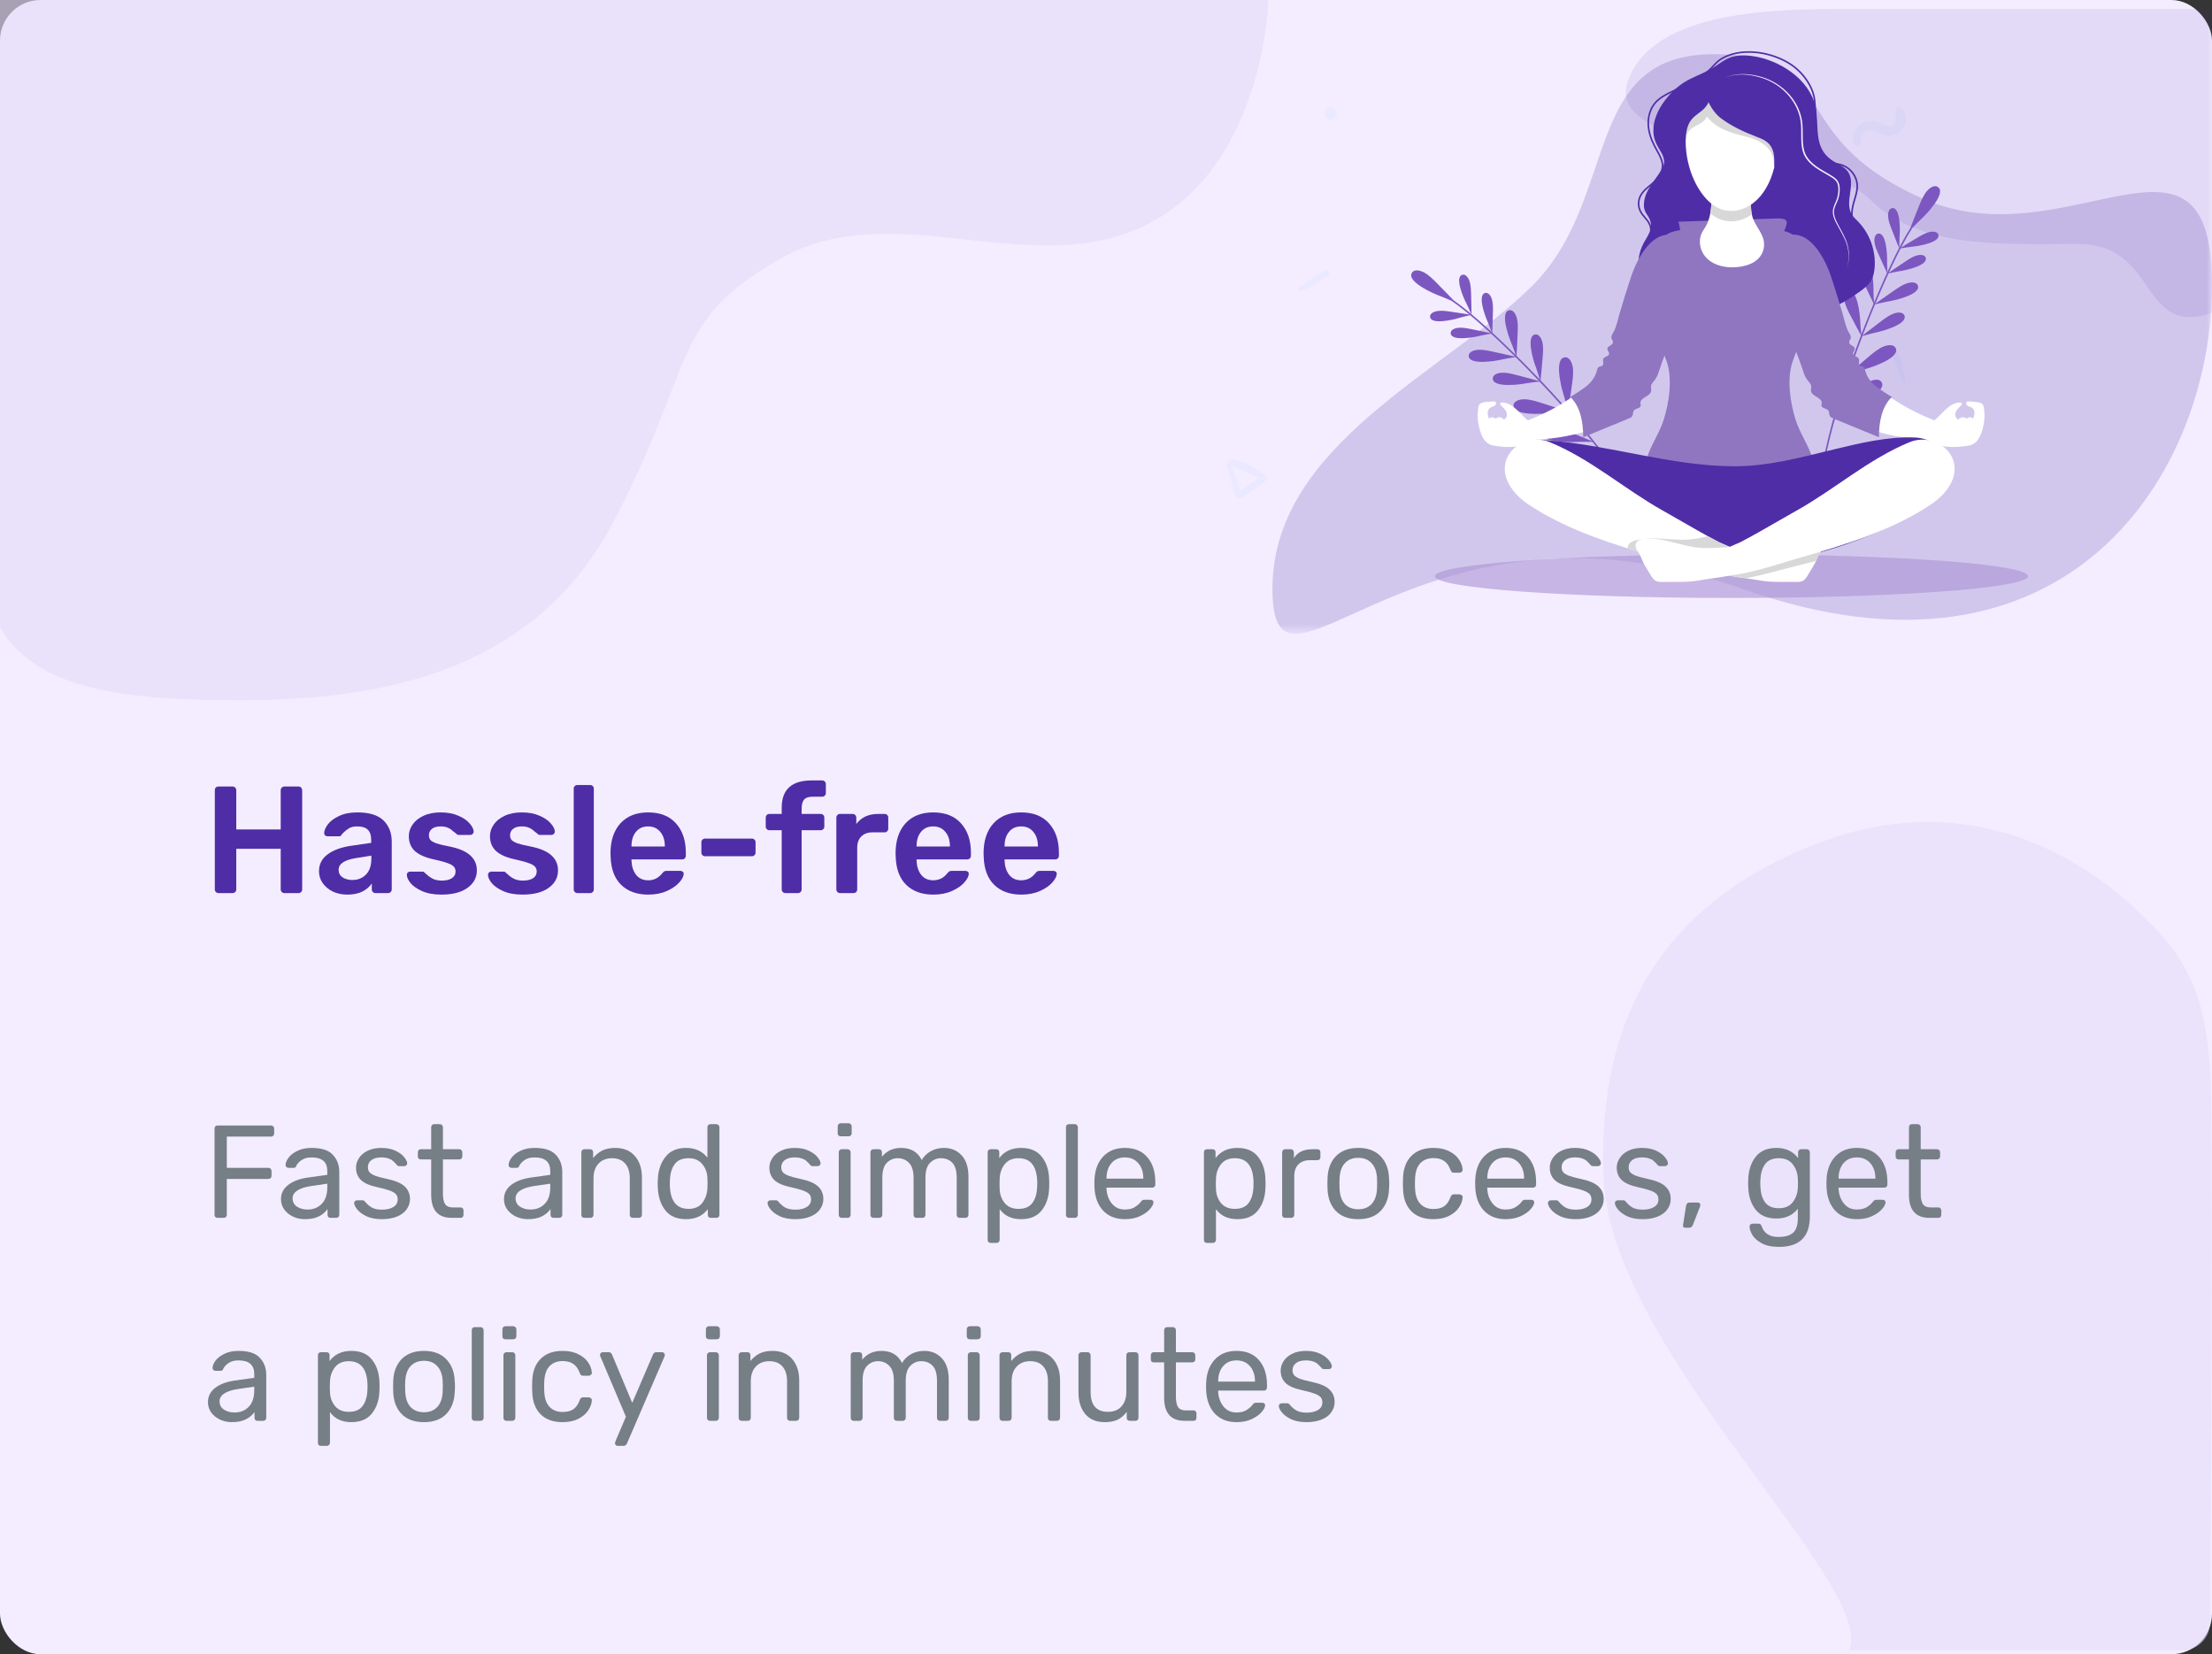 <svg width="218" height="163" viewBox="0 0 218 163" fill="none" xmlns="http://www.w3.org/2000/svg">
<rect x="0" y="0" width="218" height="163" fill="#333333" stroke="none"/>
<rect width="218" height="163" rx="4" fill="#F3EDFF"/>
<path opacity="0.651" d="M113.333 21.97C124.656 15.967 125 0 125 0L0 0C0 0 0 55.612 0 61.791C3.333 67.627 11.25 69 23.333 69C35.416 69 52.083 67.284 60.416 51.492C68.75 35.702 65.884 31.651 77.083 25.403C88.282 19.155 102.01 27.973 113.333 21.97Z" fill="#E4DBF7"/>
<path opacity="0.582" d="M212.647 91.745C216.786 96.228 217.3 100.285 217.782 104.834C218.159 108.394 217.884 148.986 217.803 159.908C217.791 161.412 216.584 162.6 215.08 162.6C207.116 162.6 184.17 162.6 182.254 162.6C184.977 156.157 158.774 133.108 158.048 116.145C157.322 99.181 164.843 88.694 178.857 83.203C192.871 77.713 204.762 83.203 212.647 91.745Z" fill="#E4DBF7"/>
<path d="M21.53 88C21.43 88 21.345 87.965 21.275 87.895C21.205 87.825 21.17 87.74 21.17 87.64V77.875C21.17 77.765 21.2 77.675 21.26 77.605C21.33 77.535 21.42 77.5 21.53 77.5H22.91C23.02 77.5 23.11 77.535 23.18 77.605C23.25 77.675 23.285 77.765 23.285 77.875V81.73H27.665V77.875C27.665 77.765 27.7 77.675 27.77 77.605C27.84 77.535 27.925 77.5 28.025 77.5H29.42C29.53 77.5 29.615 77.535 29.675 77.605C29.745 77.675 29.78 77.765 29.78 77.875V87.64C29.78 87.74 29.745 87.825 29.675 87.895C29.615 87.965 29.53 88 29.42 88H28.025C27.925 88 27.84 87.965 27.77 87.895C27.7 87.825 27.665 87.74 27.665 87.64V83.635H23.285V87.64C23.285 87.74 23.25 87.825 23.18 87.895C23.11 87.965 23.02 88 22.91 88H21.53Z" fill="#4F2DA7"/>
<path d="M34.212 88.15C33.702 88.15 33.232 88.05 32.802 87.85C32.382 87.64 32.047 87.36 31.797 87.01C31.557 86.66 31.437 86.275 31.437 85.855C31.437 85.175 31.712 84.625 32.262 84.205C32.812 83.785 33.567 83.5 34.527 83.35L36.582 83.05V82.735C36.582 82.305 36.472 81.98 36.252 81.76C36.032 81.54 35.682 81.43 35.202 81.43C34.872 81.43 34.607 81.49 34.407 81.61C34.207 81.73 34.042 81.855 33.912 81.985C33.792 82.105 33.712 82.185 33.672 82.225C33.632 82.345 33.557 82.405 33.447 82.405H32.277C32.187 82.405 32.107 82.375 32.037 82.315C31.977 82.255 31.947 82.175 31.947 82.075C31.957 81.825 32.077 81.545 32.307 81.235C32.547 80.915 32.912 80.64 33.402 80.41C33.892 80.17 34.497 80.05 35.217 80.05C36.397 80.05 37.257 80.315 37.797 80.845C38.337 81.375 38.607 82.07 38.607 82.93V87.64C38.607 87.74 38.572 87.825 38.502 87.895C38.442 87.965 38.357 88 38.247 88H37.002C36.902 88 36.817 87.965 36.747 87.895C36.677 87.825 36.642 87.74 36.642 87.64V87.055C36.422 87.375 36.112 87.64 35.712 87.85C35.312 88.05 34.812 88.15 34.212 88.15ZM34.722 86.71C35.272 86.71 35.722 86.53 36.072 86.17C36.422 85.81 36.597 85.29 36.597 84.61V84.31L35.097 84.55C33.947 84.73 33.372 85.115 33.372 85.705C33.372 86.025 33.502 86.275 33.762 86.455C34.032 86.625 34.352 86.71 34.722 86.71Z" fill="#4F2DA7"/>
<path d="M43.501 88.15C42.741 88.15 42.106 88.035 41.596 87.805C41.086 87.575 40.706 87.31 40.456 87.01C40.216 86.7 40.096 86.435 40.096 86.215C40.096 86.115 40.126 86.035 40.186 85.975C40.256 85.915 40.336 85.885 40.426 85.885H41.656C41.736 85.885 41.806 85.925 41.866 86.005C41.916 86.045 42.026 86.14 42.196 86.29C42.376 86.44 42.576 86.56 42.796 86.65C43.026 86.73 43.276 86.77 43.546 86.77C43.946 86.77 44.271 86.695 44.521 86.545C44.771 86.385 44.896 86.16 44.896 85.87C44.896 85.67 44.836 85.51 44.716 85.39C44.606 85.26 44.401 85.145 44.101 85.045C43.811 84.935 43.371 84.815 42.781 84.685C41.931 84.505 41.301 84.23 40.891 83.86C40.491 83.49 40.291 83 40.291 82.39C40.291 81.99 40.411 81.615 40.651 81.265C40.891 80.905 41.246 80.615 41.716 80.395C42.196 80.165 42.766 80.05 43.426 80.05C44.106 80.05 44.691 80.16 45.181 80.38C45.671 80.59 46.041 80.845 46.291 81.145C46.551 81.445 46.681 81.71 46.681 81.94C46.681 82.03 46.646 82.11 46.576 82.18C46.516 82.24 46.441 82.27 46.351 82.27H45.226C45.116 82.27 45.031 82.23 44.971 82.15C44.901 82.1 44.786 82.01 44.626 81.88C44.476 81.74 44.306 81.63 44.116 81.55C43.926 81.47 43.696 81.43 43.426 81.43C43.056 81.43 42.771 81.51 42.571 81.67C42.371 81.83 42.271 82.04 42.271 82.3C42.271 82.48 42.316 82.63 42.406 82.75C42.506 82.87 42.701 82.985 42.991 83.095C43.281 83.195 43.716 83.3 44.296 83.41C46.096 83.76 46.996 84.545 46.996 85.765C46.996 86.475 46.686 87.05 46.066 87.49C45.456 87.93 44.601 88.15 43.501 88.15Z" fill="#4F2DA7"/>
<path d="M51.499 88.15C50.739 88.15 50.104 88.035 49.594 87.805C49.084 87.575 48.704 87.31 48.454 87.01C48.214 86.7 48.094 86.435 48.094 86.215C48.094 86.115 48.124 86.035 48.184 85.975C48.254 85.915 48.334 85.885 48.424 85.885H49.654C49.734 85.885 49.804 85.925 49.864 86.005C49.914 86.045 50.024 86.14 50.194 86.29C50.374 86.44 50.574 86.56 50.794 86.65C51.024 86.73 51.274 86.77 51.544 86.77C51.944 86.77 52.269 86.695 52.519 86.545C52.769 86.385 52.894 86.16 52.894 85.87C52.894 85.67 52.834 85.51 52.714 85.39C52.604 85.26 52.399 85.145 52.099 85.045C51.809 84.935 51.369 84.815 50.779 84.685C49.929 84.505 49.299 84.23 48.889 83.86C48.489 83.49 48.289 83 48.289 82.39C48.289 81.99 48.409 81.615 48.649 81.265C48.889 80.905 49.244 80.615 49.714 80.395C50.194 80.165 50.764 80.05 51.424 80.05C52.104 80.05 52.689 80.16 53.179 80.38C53.669 80.59 54.039 80.845 54.289 81.145C54.549 81.445 54.679 81.71 54.679 81.94C54.679 82.03 54.644 82.11 54.574 82.18C54.514 82.24 54.439 82.27 54.349 82.27H53.224C53.114 82.27 53.029 82.23 52.969 82.15C52.899 82.1 52.784 82.01 52.624 81.88C52.474 81.74 52.304 81.63 52.114 81.55C51.924 81.47 51.694 81.43 51.424 81.43C51.054 81.43 50.769 81.51 50.569 81.67C50.369 81.83 50.269 82.04 50.269 82.3C50.269 82.48 50.314 82.63 50.404 82.75C50.504 82.87 50.699 82.985 50.989 83.095C51.279 83.195 51.714 83.3 52.294 83.41C54.094 83.76 54.994 84.545 54.994 85.765C54.994 86.475 54.684 87.05 54.064 87.49C53.454 87.93 52.599 88.15 51.499 88.15Z" fill="#4F2DA7"/>
<path d="M56.902 88C56.802 88 56.717 87.965 56.647 87.895C56.577 87.825 56.542 87.74 56.542 87.64V77.71C56.542 77.6 56.577 77.515 56.647 77.455C56.717 77.385 56.802 77.35 56.902 77.35H58.162C58.272 77.35 58.357 77.385 58.417 77.455C58.487 77.515 58.522 77.6 58.522 77.71V87.64C58.522 87.74 58.487 87.825 58.417 87.895C58.357 87.965 58.272 88 58.162 88H56.902Z" fill="#4F2DA7"/>
<path d="M63.886 88.15C62.767 88.15 61.877 87.83 61.217 87.19C60.566 86.55 60.221 85.64 60.181 84.46L60.166 84.085C60.166 82.835 60.492 81.85 61.142 81.13C61.801 80.41 62.712 80.05 63.871 80.05C65.061 80.05 65.977 80.41 66.617 81.13C67.266 81.85 67.591 82.81 67.591 84.01V84.325C67.591 84.425 67.556 84.51 67.487 84.58C67.416 84.65 67.326 84.685 67.216 84.685H62.236V84.805C62.257 85.365 62.407 85.83 62.687 86.2C62.977 86.56 63.371 86.74 63.871 86.74C64.442 86.74 64.906 86.51 65.266 86.05C65.356 85.94 65.427 85.875 65.477 85.855C65.526 85.825 65.612 85.81 65.731 85.81H67.052C67.141 85.81 67.216 85.835 67.276 85.885C67.347 85.935 67.382 86.005 67.382 86.095C67.382 86.335 67.237 86.62 66.947 86.95C66.666 87.27 66.261 87.55 65.731 87.79C65.201 88.03 64.587 88.15 63.886 88.15ZM65.522 83.41V83.38C65.522 82.79 65.371 82.32 65.072 81.97C64.781 81.61 64.382 81.43 63.871 81.43C63.361 81.43 62.962 81.61 62.672 81.97C62.382 82.32 62.236 82.79 62.236 83.38V83.41H65.522Z" fill="#4F2DA7"/>
<path d="M69.483 84.37C69.383 84.37 69.298 84.335 69.228 84.265C69.158 84.195 69.123 84.11 69.123 84.01V82.99C69.123 82.89 69.158 82.805 69.228 82.735C69.298 82.665 69.383 82.63 69.483 82.63H74.103C74.213 82.63 74.298 82.665 74.358 82.735C74.428 82.795 74.463 82.88 74.463 82.99V84.01C74.463 84.11 74.428 84.195 74.358 84.265C74.288 84.335 74.203 84.37 74.103 84.37H69.483Z" fill="#4F2DA7"/>
<path d="M77.4 88C77.3 88 77.215 87.965 77.145 87.895C77.075 87.825 77.04 87.74 77.04 87.64V81.805H75.825C75.725 81.805 75.64 81.77 75.57 81.7C75.5 81.63 75.465 81.545 75.465 81.445V80.56C75.465 80.46 75.5 80.375 75.57 80.305C75.64 80.235 75.725 80.2 75.825 80.2H77.04V79.6C77.04 78.69 77.285 78.015 77.775 77.575C78.265 77.125 79.005 76.9 79.995 76.9H81.03C81.13 76.9 81.215 76.935 81.285 77.005C81.355 77.075 81.39 77.16 81.39 77.26V78.145C81.39 78.245 81.355 78.33 81.285 78.4C81.215 78.47 81.13 78.505 81.03 78.505H80.07C79.68 78.505 79.405 78.6 79.245 78.79C79.085 78.98 79.005 79.275 79.005 79.675V80.2H80.88C80.98 80.2 81.065 80.235 81.135 80.305C81.205 80.375 81.24 80.46 81.24 80.56V81.445C81.24 81.545 81.205 81.63 81.135 81.7C81.065 81.77 80.98 81.805 80.88 81.805H79.005V87.64C79.005 87.74 78.97 87.825 78.9 87.895C78.84 87.965 78.755 88 78.645 88H77.4Z" fill="#4F2DA7"/>
<path d="M82.785 88C82.686 88 82.6 87.965 82.531 87.895C82.461 87.825 82.425 87.74 82.425 87.64V80.575C82.425 80.465 82.461 80.375 82.531 80.305C82.6 80.235 82.686 80.2 82.785 80.2H84.016C84.126 80.2 84.216 80.235 84.285 80.305C84.356 80.375 84.391 80.465 84.391 80.575V81.19C84.891 80.53 85.611 80.2 86.55 80.2H87.181C87.291 80.2 87.376 80.235 87.436 80.305C87.505 80.365 87.541 80.45 87.541 80.56V81.655C87.541 81.755 87.505 81.84 87.436 81.91C87.376 81.98 87.291 82.015 87.181 82.015H85.996C85.525 82.015 85.156 82.15 84.885 82.42C84.615 82.69 84.481 83.06 84.481 83.53V87.64C84.481 87.74 84.446 87.825 84.376 87.895C84.306 87.965 84.221 88 84.121 88H82.785Z" fill="#4F2DA7"/>
<path d="M91.982 88.15C90.862 88.15 89.972 87.83 89.312 87.19C88.662 86.55 88.317 85.64 88.277 84.46L88.262 84.085C88.262 82.835 88.587 81.85 89.237 81.13C89.897 80.41 90.807 80.05 91.967 80.05C93.157 80.05 94.072 80.41 94.712 81.13C95.362 81.85 95.687 82.81 95.687 84.01V84.325C95.687 84.425 95.652 84.51 95.582 84.58C95.512 84.65 95.422 84.685 95.312 84.685H90.332V84.805C90.352 85.365 90.502 85.83 90.782 86.2C91.072 86.56 91.467 86.74 91.967 86.74C92.537 86.74 93.002 86.51 93.362 86.05C93.452 85.94 93.522 85.875 93.572 85.855C93.622 85.825 93.707 85.81 93.827 85.81H95.147C95.237 85.81 95.312 85.835 95.372 85.885C95.442 85.935 95.477 86.005 95.477 86.095C95.477 86.335 95.332 86.62 95.042 86.95C94.762 87.27 94.357 87.55 93.827 87.79C93.297 88.03 92.682 88.15 91.982 88.15ZM93.617 83.41V83.38C93.617 82.79 93.467 82.32 93.167 81.97C92.877 81.61 92.477 81.43 91.967 81.43C91.457 81.43 91.057 81.61 90.767 81.97C90.477 82.32 90.332 82.79 90.332 83.38V83.41H93.617Z" fill="#4F2DA7"/>
<path d="M100.654 88.15C99.534 88.15 98.644 87.83 97.984 87.19C97.334 86.55 96.989 85.64 96.949 84.46L96.934 84.085C96.934 82.835 97.259 81.85 97.909 81.13C98.569 80.41 99.479 80.05 100.639 80.05C101.829 80.05 102.744 80.41 103.384 81.13C104.034 81.85 104.359 82.81 104.359 84.01V84.325C104.359 84.425 104.324 84.51 104.254 84.58C104.184 84.65 104.094 84.685 103.984 84.685H99.004V84.805C99.024 85.365 99.174 85.83 99.454 86.2C99.744 86.56 100.139 86.74 100.639 86.74C101.209 86.74 101.674 86.51 102.034 86.05C102.124 85.94 102.194 85.875 102.244 85.855C102.294 85.825 102.379 85.81 102.499 85.81H103.819C103.909 85.81 103.984 85.835 104.044 85.885C104.114 85.935 104.149 86.005 104.149 86.095C104.149 86.335 104.004 86.62 103.714 86.95C103.434 87.27 103.029 87.55 102.499 87.79C101.969 88.03 101.354 88.15 100.654 88.15ZM102.289 83.41V83.38C102.289 82.79 102.139 82.32 101.839 81.97C101.549 81.61 101.149 81.43 100.639 81.43C100.129 81.43 99.729 81.61 99.439 81.97C99.149 82.32 99.004 82.79 99.004 83.38V83.41H102.289Z" fill="#4F2DA7"/>
<path d="M21.43 120C21.343 120 21.274 119.974 21.222 119.922C21.17 119.861 21.144 119.788 21.144 119.701V111.212C21.144 111.117 21.17 111.043 21.222 110.991C21.274 110.93 21.343 110.9 21.43 110.9H26.708C26.803 110.9 26.877 110.93 26.929 110.991C26.99 111.043 27.02 111.117 27.02 111.212V111.693C27.02 111.78 26.99 111.853 26.929 111.914C26.877 111.966 26.803 111.992 26.708 111.992H22.353V115.073H26.448C26.543 115.073 26.617 115.103 26.669 115.164C26.73 115.216 26.76 115.285 26.76 115.372V115.866C26.76 115.953 26.73 116.026 26.669 116.087C26.608 116.139 26.535 116.165 26.448 116.165H22.353V119.701C22.353 119.788 22.323 119.861 22.262 119.922C22.201 119.974 22.128 120 22.041 120H21.43Z" fill="#767E86"/>
<path d="M30.045 120.13C29.621 120.13 29.226 120.043 28.862 119.87C28.507 119.697 28.221 119.463 28.004 119.168C27.796 118.865 27.692 118.531 27.692 118.167C27.692 117.595 27.926 117.127 28.394 116.763C28.862 116.399 29.499 116.156 30.305 116.035L32.255 115.762V115.385C32.255 114.492 31.74 114.046 30.708 114.046C30.31 114.046 29.989 114.128 29.746 114.293C29.504 114.449 29.326 114.635 29.213 114.852C29.179 114.939 29.14 114.999 29.096 115.034C29.062 115.06 29.01 115.073 28.94 115.073H28.433C28.355 115.073 28.286 115.047 28.225 114.995C28.173 114.934 28.147 114.865 28.147 114.787C28.147 114.588 28.238 114.358 28.42 114.098C28.611 113.829 28.901 113.6 29.291 113.409C29.681 113.21 30.158 113.11 30.721 113.11C31.692 113.11 32.385 113.335 32.801 113.786C33.226 114.237 33.438 114.8 33.438 115.476V119.701C33.438 119.788 33.408 119.861 33.347 119.922C33.295 119.974 33.226 120 33.139 120H32.567C32.481 120 32.411 119.974 32.359 119.922C32.307 119.861 32.281 119.788 32.281 119.701V119.129C32.091 119.415 31.813 119.653 31.449 119.844C31.085 120.035 30.617 120.13 30.045 120.13ZM30.305 119.181C30.877 119.181 31.345 118.995 31.709 118.622C32.073 118.249 32.255 117.708 32.255 116.997V116.633L30.734 116.854C30.11 116.941 29.638 117.088 29.317 117.296C28.997 117.504 28.836 117.764 28.836 118.076C28.836 118.431 28.979 118.704 29.265 118.895C29.56 119.086 29.907 119.181 30.305 119.181Z" fill="#767E86"/>
<path d="M37.635 120.13C37.037 120.13 36.53 120.035 36.114 119.844C35.706 119.645 35.403 119.419 35.204 119.168C35.004 118.917 34.905 118.709 34.905 118.544C34.905 118.457 34.935 118.392 34.996 118.349C35.056 118.297 35.121 118.271 35.191 118.271H35.737C35.789 118.271 35.828 118.28 35.854 118.297C35.888 118.314 35.932 118.353 35.984 118.414C36.183 118.657 36.404 118.847 36.647 118.986C36.898 119.125 37.232 119.194 37.648 119.194C38.116 119.194 38.488 119.107 38.766 118.934C39.052 118.761 39.195 118.509 39.195 118.18C39.195 117.963 39.134 117.79 39.013 117.66C38.891 117.53 38.688 117.413 38.402 117.309C38.124 117.205 37.708 117.092 37.154 116.971C36.4 116.806 35.867 116.568 35.555 116.256C35.243 115.944 35.087 115.541 35.087 115.047C35.087 114.726 35.182 114.419 35.373 114.124C35.563 113.821 35.845 113.578 36.218 113.396C36.599 113.205 37.05 113.11 37.57 113.11C38.116 113.11 38.579 113.201 38.961 113.383C39.351 113.565 39.641 113.777 39.832 114.02C40.031 114.263 40.131 114.466 40.131 114.631C40.131 114.709 40.1 114.774 40.04 114.826C39.988 114.878 39.923 114.904 39.845 114.904H39.351C39.229 114.904 39.143 114.856 39.091 114.761C38.943 114.596 38.818 114.471 38.714 114.384C38.618 114.289 38.475 114.211 38.285 114.15C38.094 114.081 37.856 114.046 37.57 114.046C37.145 114.046 36.82 114.137 36.595 114.319C36.369 114.492 36.257 114.726 36.257 115.021C36.257 115.203 36.304 115.359 36.4 115.489C36.495 115.61 36.677 115.727 36.946 115.84C37.214 115.944 37.613 116.052 38.142 116.165C38.965 116.338 39.546 116.585 39.884 116.906C40.23 117.227 40.404 117.638 40.404 118.141C40.404 118.514 40.295 118.852 40.079 119.155C39.871 119.458 39.554 119.697 39.13 119.87C38.714 120.043 38.215 120.13 37.635 120.13Z" fill="#767E86"/>
<path d="M44.51 120C43.166 120 42.495 119.242 42.495 117.725V114.241H41.468C41.381 114.241 41.312 114.215 41.26 114.163C41.208 114.111 41.182 114.042 41.182 113.955V113.539C41.182 113.452 41.208 113.383 41.26 113.331C41.312 113.27 41.381 113.24 41.468 113.24H42.495V111.069C42.495 110.982 42.521 110.913 42.573 110.861C42.625 110.8 42.694 110.77 42.781 110.77H43.353C43.439 110.77 43.509 110.8 43.561 110.861C43.621 110.913 43.652 110.982 43.652 111.069V113.24H45.264C45.35 113.24 45.42 113.27 45.472 113.331C45.532 113.383 45.563 113.452 45.563 113.539V113.955C45.563 114.042 45.532 114.111 45.472 114.163C45.42 114.215 45.35 114.241 45.264 114.241H43.652V117.634C43.652 118.076 43.721 118.41 43.86 118.635C44.007 118.86 44.254 118.973 44.601 118.973H45.394C45.48 118.973 45.55 119.003 45.602 119.064C45.654 119.116 45.68 119.185 45.68 119.272V119.701C45.68 119.788 45.654 119.861 45.602 119.922C45.55 119.974 45.48 120 45.394 120H44.51Z" fill="#767E86"/>
<path d="M52.021 120.13C51.596 120.13 51.202 120.043 50.838 119.87C50.483 119.697 50.197 119.463 49.98 119.168C49.772 118.865 49.668 118.531 49.668 118.167C49.668 117.595 49.902 117.127 50.37 116.763C50.838 116.399 51.475 116.156 52.281 116.035L54.231 115.762V115.385C54.231 114.492 53.715 114.046 52.684 114.046C52.285 114.046 51.965 114.128 51.722 114.293C51.479 114.449 51.301 114.635 51.189 114.852C51.154 114.939 51.115 114.999 51.072 115.034C51.037 115.06 50.985 115.073 50.916 115.073H50.409C50.331 115.073 50.261 115.047 50.201 114.995C50.149 114.934 50.123 114.865 50.123 114.787C50.123 114.588 50.214 114.358 50.396 114.098C50.587 113.829 50.877 113.6 51.267 113.409C51.657 113.21 52.133 113.11 52.697 113.11C53.667 113.11 54.361 113.335 54.777 113.786C55.202 114.237 55.414 114.8 55.414 115.476V119.701C55.414 119.788 55.383 119.861 55.323 119.922C55.271 119.974 55.202 120 55.115 120H54.543C54.456 120 54.387 119.974 54.335 119.922C54.283 119.861 54.257 119.788 54.257 119.701V119.129C54.066 119.415 53.789 119.653 53.425 119.844C53.061 120.035 52.593 120.13 52.021 120.13ZM52.281 119.181C52.853 119.181 53.321 118.995 53.685 118.622C54.049 118.249 54.231 117.708 54.231 116.997V116.633L52.71 116.854C52.086 116.941 51.614 117.088 51.293 117.296C50.972 117.504 50.812 117.764 50.812 118.076C50.812 118.431 50.955 118.704 51.241 118.895C51.535 119.086 51.882 119.181 52.281 119.181Z" fill="#767E86"/>
<path d="M57.595 120C57.509 120 57.435 119.974 57.374 119.922C57.322 119.861 57.296 119.788 57.296 119.701V113.539C57.296 113.452 57.322 113.383 57.374 113.331C57.435 113.27 57.509 113.24 57.595 113.24H58.154C58.25 113.24 58.323 113.266 58.375 113.318C58.427 113.37 58.453 113.444 58.453 113.539V114.111C58.713 113.79 59.012 113.543 59.35 113.37C59.697 113.197 60.126 113.11 60.637 113.11C61.469 113.11 62.115 113.379 62.574 113.916C63.034 114.445 63.263 115.147 63.263 116.022V119.701C63.263 119.788 63.233 119.861 63.172 119.922C63.12 119.974 63.051 120 62.964 120H62.366C62.28 120 62.206 119.974 62.145 119.922C62.093 119.861 62.067 119.788 62.067 119.701V116.1C62.067 115.476 61.916 114.991 61.612 114.644C61.309 114.297 60.876 114.124 60.312 114.124C59.758 114.124 59.316 114.302 58.986 114.657C58.657 115.004 58.492 115.485 58.492 116.1V119.701C58.492 119.788 58.462 119.861 58.401 119.922C58.349 119.974 58.28 120 58.193 120H57.595Z" fill="#767E86"/>
<path d="M67.612 120.13C66.702 120.13 66.017 119.835 65.558 119.246C65.107 118.657 64.865 117.911 64.83 117.01L64.817 116.62L64.83 116.23C64.865 115.337 65.112 114.596 65.571 114.007C66.03 113.409 66.711 113.11 67.612 113.11C68.513 113.11 69.215 113.431 69.718 114.072V111.069C69.718 110.982 69.744 110.913 69.796 110.861C69.857 110.8 69.93 110.77 70.017 110.77H70.602C70.689 110.77 70.758 110.8 70.81 110.861C70.871 110.913 70.901 110.982 70.901 111.069V119.701C70.901 119.788 70.871 119.861 70.81 119.922C70.758 119.974 70.689 120 70.602 120H70.043C69.956 120 69.887 119.974 69.835 119.922C69.783 119.861 69.757 119.788 69.757 119.701V119.142C69.263 119.801 68.548 120.13 67.612 120.13ZM67.859 119.116C68.466 119.116 68.921 118.917 69.224 118.518C69.527 118.111 69.692 117.63 69.718 117.075C69.727 116.98 69.731 116.815 69.731 116.581C69.731 116.338 69.727 116.169 69.718 116.074C69.701 115.545 69.532 115.09 69.211 114.709C68.899 114.319 68.448 114.124 67.859 114.124C67.235 114.124 66.78 114.319 66.494 114.709C66.208 115.099 66.052 115.61 66.026 116.243L66.013 116.62C66.013 118.284 66.628 119.116 67.859 119.116Z" fill="#767E86"/>
<path d="M78.374 120.13C77.776 120.13 77.269 120.035 76.853 119.844C76.446 119.645 76.142 119.419 75.943 119.168C75.744 118.917 75.644 118.709 75.644 118.544C75.644 118.457 75.674 118.392 75.735 118.349C75.796 118.297 75.861 118.271 75.93 118.271H76.476C76.528 118.271 76.567 118.28 76.593 118.297C76.628 118.314 76.671 118.353 76.723 118.414C76.922 118.657 77.143 118.847 77.386 118.986C77.637 119.125 77.971 119.194 78.387 119.194C78.855 119.194 79.228 119.107 79.505 118.934C79.791 118.761 79.934 118.509 79.934 118.18C79.934 117.963 79.873 117.79 79.752 117.66C79.631 117.53 79.427 117.413 79.141 117.309C78.864 117.205 78.448 117.092 77.893 116.971C77.139 116.806 76.606 116.568 76.294 116.256C75.982 115.944 75.826 115.541 75.826 115.047C75.826 114.726 75.921 114.419 76.112 114.124C76.303 113.821 76.584 113.578 76.957 113.396C77.338 113.205 77.789 113.11 78.309 113.11C78.855 113.11 79.319 113.201 79.7 113.383C80.09 113.565 80.38 113.777 80.571 114.02C80.77 114.263 80.87 114.466 80.87 114.631C80.87 114.709 80.84 114.774 80.779 114.826C80.727 114.878 80.662 114.904 80.584 114.904H80.09C79.969 114.904 79.882 114.856 79.83 114.761C79.683 114.596 79.557 114.471 79.453 114.384C79.358 114.289 79.215 114.211 79.024 114.15C78.833 114.081 78.595 114.046 78.309 114.046C77.884 114.046 77.559 114.137 77.334 114.319C77.109 114.492 76.996 114.726 76.996 115.021C76.996 115.203 77.044 115.359 77.139 115.489C77.234 115.61 77.416 115.727 77.685 115.84C77.954 115.944 78.352 116.052 78.881 116.165C79.704 116.338 80.285 116.585 80.623 116.906C80.97 117.227 81.143 117.638 81.143 118.141C81.143 118.514 81.035 118.852 80.818 119.155C80.61 119.458 80.294 119.697 79.869 119.87C79.453 120.043 78.955 120.13 78.374 120.13Z" fill="#767E86"/>
<path d="M82.856 111.966C82.77 111.966 82.696 111.94 82.635 111.888C82.584 111.827 82.558 111.754 82.558 111.667V110.991C82.558 110.904 82.584 110.831 82.635 110.77C82.696 110.709 82.77 110.679 82.856 110.679H83.624C83.71 110.679 83.784 110.709 83.844 110.77C83.905 110.831 83.936 110.904 83.936 110.991V111.667C83.936 111.754 83.905 111.827 83.844 111.888C83.784 111.94 83.71 111.966 83.624 111.966H82.856ZM82.96 120C82.874 120 82.8 119.974 82.74 119.922C82.688 119.861 82.662 119.788 82.662 119.701V113.539C82.662 113.452 82.688 113.383 82.74 113.331C82.8 113.27 82.874 113.24 82.96 113.24H83.532C83.619 113.24 83.689 113.27 83.74 113.331C83.801 113.383 83.832 113.452 83.832 113.539V119.701C83.832 119.788 83.801 119.861 83.74 119.922C83.689 119.974 83.619 120 83.532 120H82.96Z" fill="#767E86"/>
<path d="M86.084 120C85.997 120 85.923 119.974 85.863 119.922C85.811 119.861 85.785 119.788 85.785 119.701V113.539C85.785 113.452 85.811 113.383 85.863 113.331C85.923 113.27 85.997 113.24 86.084 113.24H86.63C86.716 113.24 86.786 113.27 86.838 113.331C86.89 113.383 86.916 113.452 86.916 113.539V113.981C87.384 113.4 88.016 113.11 88.814 113.11C89.767 113.11 90.443 113.509 90.842 114.306C91.05 113.942 91.344 113.652 91.726 113.435C92.116 113.218 92.549 113.11 93.026 113.11C93.736 113.11 94.317 113.353 94.768 113.838C95.218 114.323 95.444 115.025 95.444 115.944V119.701C95.444 119.788 95.413 119.861 95.353 119.922C95.301 119.974 95.231 120 95.145 120H94.586C94.499 120 94.425 119.974 94.365 119.922C94.313 119.861 94.287 119.788 94.287 119.701V116.061C94.287 115.368 94.144 114.874 93.858 114.579C93.572 114.276 93.195 114.124 92.727 114.124C92.311 114.124 91.951 114.28 91.648 114.592C91.353 114.895 91.206 115.385 91.206 116.061V119.701C91.206 119.788 91.175 119.861 91.115 119.922C91.063 119.974 90.993 120 90.907 120H90.335C90.248 120 90.174 119.974 90.114 119.922C90.062 119.861 90.036 119.788 90.036 119.701V116.061C90.036 115.376 89.884 114.882 89.581 114.579C89.286 114.276 88.918 114.124 88.476 114.124C88.06 114.124 87.7 114.276 87.397 114.579C87.102 114.882 86.955 115.372 86.955 116.048V119.701C86.955 119.788 86.924 119.861 86.864 119.922C86.812 119.974 86.742 120 86.656 120H86.084Z" fill="#767E86"/>
<path d="M97.637 122.47C97.55 122.47 97.476 122.444 97.416 122.392C97.364 122.34 97.338 122.266 97.338 122.171V113.539C97.338 113.444 97.364 113.37 97.416 113.318C97.476 113.266 97.55 113.24 97.637 113.24H98.183C98.278 113.24 98.352 113.266 98.404 113.318C98.456 113.37 98.482 113.444 98.482 113.539V114.111C98.984 113.444 99.699 113.11 100.627 113.11C101.537 113.11 102.217 113.4 102.668 113.981C103.127 114.553 103.37 115.285 103.396 116.178C103.404 116.273 103.409 116.421 103.409 116.62C103.409 116.819 103.404 116.967 103.396 117.062C103.37 117.946 103.127 118.678 102.668 119.259C102.217 119.84 101.537 120.13 100.627 120.13C99.699 120.13 98.997 119.801 98.521 119.142V122.171C98.521 122.258 98.49 122.327 98.43 122.379C98.378 122.44 98.308 122.47 98.222 122.47H97.637ZM100.38 119.116C101.004 119.116 101.459 118.921 101.745 118.531C102.031 118.141 102.187 117.63 102.213 116.997C102.221 116.91 102.226 116.785 102.226 116.62C102.226 114.956 101.61 114.124 100.38 114.124C99.773 114.124 99.314 114.328 99.002 114.735C98.698 115.134 98.538 115.606 98.521 116.152C98.512 116.247 98.508 116.416 98.508 116.659C98.508 116.902 98.512 117.071 98.521 117.166C98.538 117.695 98.703 118.154 99.015 118.544C99.335 118.925 99.79 119.116 100.38 119.116Z" fill="#767E86"/>
<path d="M105.355 120C105.269 120 105.195 119.974 105.134 119.922C105.082 119.861 105.056 119.788 105.056 119.701V111.069C105.056 110.974 105.082 110.9 105.134 110.848C105.195 110.796 105.269 110.77 105.355 110.77H105.927C106.014 110.77 106.083 110.8 106.135 110.861C106.196 110.913 106.226 110.982 106.226 111.069V119.701C106.226 119.788 106.196 119.861 106.135 119.922C106.083 119.974 106.014 120 105.927 120H105.355Z" fill="#767E86"/>
<path d="M110.857 120.13C109.973 120.13 109.267 119.857 108.738 119.311C108.209 118.756 107.919 118.002 107.867 117.049L107.854 116.607L107.867 116.178C107.919 115.242 108.209 114.497 108.738 113.942C109.267 113.387 109.973 113.11 110.857 113.11C111.81 113.11 112.547 113.413 113.067 114.02C113.596 114.627 113.86 115.45 113.86 116.49V116.724C113.86 116.811 113.83 116.884 113.769 116.945C113.717 116.997 113.648 117.023 113.561 117.023H109.05V117.14C109.076 117.703 109.249 118.184 109.57 118.583C109.891 118.982 110.315 119.181 110.844 119.181C111.251 119.181 111.581 119.103 111.832 118.947C112.092 118.782 112.287 118.613 112.417 118.44C112.495 118.336 112.556 118.275 112.599 118.258C112.642 118.232 112.716 118.219 112.82 118.219H113.392C113.47 118.219 113.535 118.241 113.587 118.284C113.648 118.327 113.678 118.384 113.678 118.453C113.678 118.644 113.561 118.873 113.327 119.142C113.093 119.411 112.759 119.645 112.326 119.844C111.901 120.035 111.412 120.13 110.857 120.13ZM112.677 116.139V116.1C112.677 115.493 112.512 114.999 112.183 114.618C111.854 114.237 111.412 114.046 110.857 114.046C110.294 114.046 109.852 114.237 109.531 114.618C109.21 114.999 109.05 115.493 109.05 116.1V116.139H112.677Z" fill="#767E86"/>
<path d="M118.952 122.47C118.865 122.47 118.792 122.444 118.731 122.392C118.679 122.34 118.653 122.266 118.653 122.171V113.539C118.653 113.444 118.679 113.37 118.731 113.318C118.792 113.266 118.865 113.24 118.952 113.24H119.498C119.593 113.24 119.667 113.266 119.719 113.318C119.771 113.37 119.797 113.444 119.797 113.539V114.111C120.3 113.444 121.015 113.11 121.942 113.11C122.852 113.11 123.532 113.4 123.983 113.981C124.442 114.553 124.685 115.285 124.711 116.178C124.72 116.273 124.724 116.421 124.724 116.62C124.724 116.819 124.72 116.967 124.711 117.062C124.685 117.946 124.442 118.678 123.983 119.259C123.532 119.84 122.852 120.13 121.942 120.13C121.015 120.13 120.313 119.801 119.836 119.142V122.171C119.836 122.258 119.806 122.327 119.745 122.379C119.693 122.44 119.624 122.47 119.537 122.47H118.952ZM121.695 119.116C122.319 119.116 122.774 118.921 123.06 118.531C123.346 118.141 123.502 117.63 123.528 116.997C123.537 116.91 123.541 116.785 123.541 116.62C123.541 114.956 122.926 114.124 121.695 114.124C121.088 114.124 120.629 114.328 120.317 114.735C120.014 115.134 119.853 115.606 119.836 116.152C119.827 116.247 119.823 116.416 119.823 116.659C119.823 116.902 119.827 117.071 119.836 117.166C119.853 117.695 120.018 118.154 120.33 118.544C120.651 118.925 121.106 119.116 121.695 119.116Z" fill="#767E86"/>
<path d="M126.658 120C126.571 120 126.497 119.974 126.437 119.922C126.385 119.861 126.359 119.788 126.359 119.701V113.552C126.359 113.465 126.385 113.392 126.437 113.331C126.497 113.27 126.571 113.24 126.658 113.24H127.204C127.299 113.24 127.373 113.27 127.425 113.331C127.485 113.383 127.516 113.457 127.516 113.552V114.124C127.871 113.535 128.473 113.24 129.323 113.24H129.83C129.925 113.24 129.999 113.266 130.051 113.318C130.103 113.37 130.129 113.444 130.129 113.539V114.02C130.129 114.107 130.103 114.18 130.051 114.241C129.999 114.293 129.925 114.319 129.83 114.319H129.089C128.612 114.319 128.235 114.458 127.958 114.735C127.689 115.012 127.555 115.389 127.555 115.866V119.701C127.555 119.788 127.524 119.861 127.464 119.922C127.403 119.974 127.329 120 127.243 120H126.658Z" fill="#767E86"/>
<path d="M133.863 120.13C132.909 120.13 132.173 119.861 131.653 119.324C131.141 118.787 130.868 118.072 130.834 117.179L130.821 116.62L130.834 116.061C130.868 115.168 131.146 114.453 131.666 113.916C132.194 113.379 132.927 113.11 133.863 113.11C134.799 113.11 135.527 113.379 136.047 113.916C136.575 114.453 136.857 115.168 136.892 116.061C136.909 116.252 136.918 116.438 136.918 116.62C136.918 116.802 136.909 116.988 136.892 117.179C136.857 118.072 136.58 118.787 136.06 119.324C135.548 119.861 134.816 120.13 133.863 120.13ZM133.863 119.155C134.417 119.155 134.855 118.982 135.176 118.635C135.505 118.28 135.683 117.773 135.709 117.114C135.717 117.027 135.722 116.863 135.722 116.62C135.722 116.377 135.717 116.213 135.709 116.126C135.683 115.467 135.505 114.965 135.176 114.618C134.855 114.263 134.417 114.085 133.863 114.085C133.308 114.085 132.866 114.263 132.537 114.618C132.216 114.965 132.043 115.467 132.017 116.126L132.004 116.62L132.017 117.114C132.043 117.773 132.216 118.28 132.537 118.635C132.866 118.982 133.308 119.155 133.863 119.155Z" fill="#767E86"/>
<path d="M141.263 120.13C140.336 120.13 139.612 119.87 139.092 119.35C138.572 118.821 138.299 118.085 138.273 117.14L138.26 116.62L138.273 116.1C138.299 115.155 138.572 114.423 139.092 113.903C139.612 113.374 140.336 113.11 141.263 113.11C141.887 113.11 142.411 113.223 142.836 113.448C143.269 113.665 143.59 113.938 143.798 114.267C144.015 114.596 144.132 114.926 144.149 115.255C144.158 115.333 144.127 115.402 144.058 115.463C143.997 115.524 143.928 115.554 143.85 115.554H143.278C143.191 115.554 143.126 115.537 143.083 115.502C143.04 115.459 142.996 115.385 142.953 115.281C142.797 114.856 142.58 114.557 142.303 114.384C142.034 114.202 141.692 114.111 141.276 114.111C140.73 114.111 140.297 114.28 139.976 114.618C139.655 114.956 139.482 115.472 139.456 116.165L139.443 116.62L139.456 117.075C139.482 117.768 139.655 118.284 139.976 118.622C140.297 118.96 140.73 119.129 141.276 119.129C141.701 119.129 142.047 119.042 142.316 118.869C142.585 118.687 142.797 118.384 142.953 117.959C142.996 117.855 143.04 117.786 143.083 117.751C143.126 117.708 143.191 117.686 143.278 117.686H143.85C143.928 117.686 143.997 117.716 144.058 117.777C144.127 117.838 144.158 117.907 144.149 117.985C144.132 118.306 144.015 118.631 143.798 118.96C143.59 119.289 143.269 119.567 142.836 119.792C142.411 120.017 141.887 120.13 141.263 120.13Z" fill="#767E86"/>
<path d="M148.384 120.13C147.5 120.13 146.794 119.857 146.265 119.311C145.737 118.756 145.446 118.002 145.394 117.049L145.381 116.607L145.394 116.178C145.446 115.242 145.737 114.497 146.265 113.942C146.794 113.387 147.5 113.11 148.384 113.11C149.338 113.11 150.074 113.413 150.594 114.02C151.123 114.627 151.387 115.45 151.387 116.49V116.724C151.387 116.811 151.357 116.884 151.296 116.945C151.244 116.997 151.175 117.023 151.088 117.023H146.577V117.14C146.603 117.703 146.777 118.184 147.097 118.583C147.418 118.982 147.843 119.181 148.371 119.181C148.779 119.181 149.108 119.103 149.359 118.947C149.619 118.782 149.814 118.613 149.944 118.44C150.022 118.336 150.083 118.275 150.126 118.258C150.17 118.232 150.243 118.219 150.347 118.219H150.919C150.997 118.219 151.062 118.241 151.114 118.284C151.175 118.327 151.205 118.384 151.205 118.453C151.205 118.644 151.088 118.873 150.854 119.142C150.62 119.411 150.287 119.645 149.853 119.844C149.429 120.035 148.939 120.13 148.384 120.13ZM150.204 116.139V116.1C150.204 115.493 150.04 114.999 149.71 114.618C149.381 114.237 148.939 114.046 148.384 114.046C147.821 114.046 147.379 114.237 147.058 114.618C146.738 114.999 146.577 115.493 146.577 116.1V116.139H150.204Z" fill="#767E86"/>
<path d="M155.282 120.13C154.684 120.13 154.177 120.035 153.761 119.844C153.354 119.645 153.051 119.419 152.851 119.168C152.652 118.917 152.552 118.709 152.552 118.544C152.552 118.457 152.582 118.392 152.643 118.349C152.704 118.297 152.769 118.271 152.838 118.271H153.384C153.436 118.271 153.475 118.28 153.501 118.297C153.536 118.314 153.579 118.353 153.631 118.414C153.831 118.657 154.051 118.847 154.294 118.986C154.545 119.125 154.879 119.194 155.295 119.194C155.763 119.194 156.136 119.107 156.413 118.934C156.699 118.761 156.842 118.509 156.842 118.18C156.842 117.963 156.782 117.79 156.66 117.66C156.539 117.53 156.335 117.413 156.049 117.309C155.772 117.205 155.356 117.092 154.801 116.971C154.047 116.806 153.514 116.568 153.202 116.256C152.89 115.944 152.734 115.541 152.734 115.047C152.734 114.726 152.829 114.419 153.02 114.124C153.211 113.821 153.492 113.578 153.865 113.396C154.246 113.205 154.697 113.11 155.217 113.11C155.763 113.11 156.227 113.201 156.608 113.383C156.998 113.565 157.288 113.777 157.479 114.02C157.679 114.263 157.778 114.466 157.778 114.631C157.778 114.709 157.748 114.774 157.687 114.826C157.635 114.878 157.57 114.904 157.492 114.904H156.998C156.877 114.904 156.79 114.856 156.738 114.761C156.591 114.596 156.465 114.471 156.361 114.384C156.266 114.289 156.123 114.211 155.932 114.15C155.741 114.081 155.503 114.046 155.217 114.046C154.792 114.046 154.467 114.137 154.242 114.319C154.017 114.492 153.904 114.726 153.904 115.021C153.904 115.203 153.952 115.359 154.047 115.489C154.142 115.61 154.325 115.727 154.593 115.84C154.862 115.944 155.26 116.052 155.789 116.165C156.612 116.338 157.193 116.585 157.531 116.906C157.878 117.227 158.051 117.638 158.051 118.141C158.051 118.514 157.943 118.852 157.726 119.155C157.518 119.458 157.202 119.697 156.777 119.87C156.361 120.043 155.863 120.13 155.282 120.13Z" fill="#767E86"/>
<path d="M161.884 120.13C161.286 120.13 160.779 120.035 160.363 119.844C159.955 119.645 159.652 119.419 159.453 119.168C159.253 118.917 159.154 118.709 159.154 118.544C159.154 118.457 159.184 118.392 159.245 118.349C159.305 118.297 159.37 118.271 159.44 118.271H159.986C160.038 118.271 160.077 118.28 160.103 118.297C160.137 118.314 160.181 118.353 160.233 118.414C160.432 118.657 160.653 118.847 160.896 118.986C161.147 119.125 161.481 119.194 161.897 119.194C162.365 119.194 162.737 119.107 163.015 118.934C163.301 118.761 163.444 118.509 163.444 118.18C163.444 117.963 163.383 117.79 163.262 117.66C163.14 117.53 162.937 117.413 162.651 117.309C162.373 117.205 161.957 117.092 161.403 116.971C160.649 116.806 160.116 116.568 159.804 116.256C159.492 115.944 159.336 115.541 159.336 115.047C159.336 114.726 159.431 114.419 159.622 114.124C159.812 113.821 160.094 113.578 160.467 113.396C160.848 113.205 161.299 113.11 161.819 113.11C162.365 113.11 162.828 113.201 163.21 113.383C163.6 113.565 163.89 113.777 164.081 114.02C164.28 114.263 164.38 114.466 164.38 114.631C164.38 114.709 164.349 114.774 164.289 114.826C164.237 114.878 164.172 114.904 164.094 114.904H163.6C163.478 114.904 163.392 114.856 163.34 114.761C163.192 114.596 163.067 114.471 162.963 114.384C162.867 114.289 162.724 114.211 162.534 114.15C162.343 114.081 162.105 114.046 161.819 114.046C161.394 114.046 161.069 114.137 160.844 114.319C160.618 114.492 160.506 114.726 160.506 115.021C160.506 115.203 160.553 115.359 160.649 115.489C160.744 115.61 160.926 115.727 161.195 115.84C161.463 115.944 161.862 116.052 162.391 116.165C163.214 116.338 163.795 116.585 164.133 116.906C164.479 117.227 164.653 117.638 164.653 118.141C164.653 118.514 164.544 118.852 164.328 119.155C164.12 119.458 163.803 119.697 163.379 119.87C162.963 120.043 162.464 120.13 161.884 120.13Z" fill="#767E86"/>
<path d="M166.08 120.975C166.002 120.975 165.942 120.949 165.898 120.897C165.864 120.845 165.855 120.78 165.872 120.702L166.158 118.869C166.193 118.618 166.314 118.492 166.522 118.492H167.354C167.415 118.492 167.467 118.518 167.51 118.57C167.554 118.613 167.575 118.661 167.575 118.713C167.575 118.782 167.558 118.856 167.523 118.934L166.847 120.676C166.769 120.875 166.648 120.975 166.483 120.975H166.08Z" fill="#767E86"/>
<path d="M175.338 122.86C174.619 122.86 174.042 122.739 173.609 122.496C173.176 122.253 172.868 121.976 172.686 121.664C172.513 121.352 172.426 121.083 172.426 120.858C172.426 120.78 172.456 120.711 172.517 120.65C172.578 120.598 172.647 120.572 172.725 120.572H173.297C173.375 120.572 173.44 120.589 173.492 120.624C173.544 120.667 173.587 120.741 173.622 120.845C173.865 121.538 174.415 121.885 175.273 121.885C175.923 121.885 176.404 121.746 176.716 121.469C177.028 121.192 177.184 120.702 177.184 120V119.103C176.681 119.744 175.979 120.065 175.078 120.065C174.159 120.065 173.47 119.77 173.011 119.181C172.56 118.592 172.322 117.846 172.296 116.945L172.283 116.581L172.296 116.23C172.322 115.337 172.56 114.596 173.011 114.007C173.47 113.409 174.159 113.11 175.078 113.11C175.988 113.11 176.699 113.444 177.21 114.111V113.552C177.21 113.465 177.236 113.392 177.288 113.331C177.349 113.27 177.422 113.24 177.509 113.24H178.068C178.155 113.24 178.224 113.27 178.276 113.331C178.337 113.392 178.367 113.465 178.367 113.552V119.857C178.367 121.859 177.357 122.86 175.338 122.86ZM175.312 119.051C175.919 119.051 176.374 118.856 176.677 118.466C176.989 118.067 177.158 117.591 177.184 117.036C177.193 116.958 177.197 116.806 177.197 116.581C177.197 116.364 177.193 116.217 177.184 116.139C177.158 115.584 176.989 115.112 176.677 114.722C176.374 114.323 175.919 114.124 175.312 114.124C174.688 114.124 174.233 114.323 173.947 114.722C173.67 115.112 173.518 115.619 173.492 116.243L173.479 116.581L173.492 116.932C173.518 117.556 173.67 118.067 173.947 118.466C174.233 118.856 174.688 119.051 175.312 119.051Z" fill="#767E86"/>
<path d="M183.005 120.13C182.121 120.13 181.414 119.857 180.886 119.311C180.357 118.756 180.067 118.002 180.015 117.049L180.002 116.607L180.015 116.178C180.067 115.242 180.357 114.497 180.886 113.942C181.414 113.387 182.121 113.11 183.005 113.11C183.958 113.11 184.695 113.413 185.215 114.02C185.743 114.627 186.008 115.45 186.008 116.49V116.724C186.008 116.811 185.977 116.884 185.917 116.945C185.865 116.997 185.795 117.023 185.709 117.023H181.198V117.14C181.224 117.703 181.397 118.184 181.718 118.583C182.038 118.982 182.463 119.181 182.992 119.181C183.399 119.181 183.728 119.103 183.98 118.947C184.24 118.782 184.435 118.613 184.565 118.44C184.643 118.336 184.703 118.275 184.747 118.258C184.79 118.232 184.864 118.219 184.968 118.219H185.54C185.618 118.219 185.683 118.241 185.735 118.284C185.795 118.327 185.826 118.384 185.826 118.453C185.826 118.644 185.709 118.873 185.475 119.142C185.241 119.411 184.907 119.645 184.474 119.844C184.049 120.035 183.559 120.13 183.005 120.13ZM184.825 116.139V116.1C184.825 115.493 184.66 114.999 184.331 114.618C184.001 114.237 183.559 114.046 183.005 114.046C182.441 114.046 181.999 114.237 181.679 114.618C181.358 114.999 181.198 115.493 181.198 116.1V116.139H184.825Z" fill="#767E86"/>
<path d="M190.15 120C188.807 120 188.135 119.242 188.135 117.725V114.241H187.108C187.022 114.241 186.952 114.215 186.9 114.163C186.848 114.111 186.822 114.042 186.822 113.955V113.539C186.822 113.452 186.848 113.383 186.9 113.331C186.952 113.27 187.022 113.24 187.108 113.24H188.135V111.069C188.135 110.982 188.161 110.913 188.213 110.861C188.265 110.8 188.335 110.77 188.421 110.77H188.993C189.08 110.77 189.149 110.8 189.201 110.861C189.262 110.913 189.292 110.982 189.292 111.069V113.24H190.904C190.991 113.24 191.06 113.27 191.112 113.331C191.173 113.383 191.203 113.452 191.203 113.539V113.955C191.203 114.042 191.173 114.111 191.112 114.163C191.06 114.215 190.991 114.241 190.904 114.241H189.292V117.634C189.292 118.076 189.362 118.41 189.5 118.635C189.648 118.86 189.895 118.973 190.241 118.973H191.034C191.121 118.973 191.19 119.003 191.242 119.064C191.294 119.116 191.32 119.185 191.32 119.272V119.701C191.32 119.788 191.294 119.861 191.242 119.922C191.19 119.974 191.121 120 191.034 120H190.15Z" fill="#767E86"/>
<path d="M22.847 140.13C22.422 140.13 22.028 140.043 21.664 139.87C21.309 139.697 21.023 139.463 20.806 139.168C20.598 138.865 20.494 138.531 20.494 138.167C20.494 137.595 20.728 137.127 21.196 136.763C21.664 136.399 22.301 136.156 23.107 136.035L25.057 135.762V135.385C25.057 134.492 24.541 134.046 23.51 134.046C23.111 134.046 22.791 134.128 22.548 134.293C22.305 134.449 22.128 134.635 22.015 134.852C21.98 134.939 21.941 134.999 21.898 135.034C21.863 135.06 21.811 135.073 21.742 135.073H21.235C21.157 135.073 21.088 135.047 21.027 134.995C20.975 134.934 20.949 134.865 20.949 134.787C20.949 134.588 21.04 134.358 21.222 134.098C21.413 133.829 21.703 133.6 22.093 133.409C22.483 133.21 22.96 133.11 23.523 133.11C24.494 133.11 25.187 133.335 25.603 133.786C26.028 134.237 26.24 134.8 26.24 135.476V139.701C26.24 139.788 26.21 139.861 26.149 139.922C26.097 139.974 26.028 140 25.941 140H25.369C25.282 140 25.213 139.974 25.161 139.922C25.109 139.861 25.083 139.788 25.083 139.701V139.129C24.892 139.415 24.615 139.653 24.251 139.844C23.887 140.035 23.419 140.13 22.847 140.13ZM23.107 139.181C23.679 139.181 24.147 138.995 24.511 138.622C24.875 138.249 25.057 137.708 25.057 136.997V136.633L23.536 136.854C22.912 136.941 22.44 137.088 22.119 137.296C21.798 137.504 21.638 137.764 21.638 138.076C21.638 138.431 21.781 138.704 22.067 138.895C22.362 139.086 22.708 139.181 23.107 139.181Z" fill="#767E86"/>
<path d="M31.634 142.47C31.547 142.47 31.473 142.444 31.413 142.392C31.361 142.34 31.335 142.266 31.335 142.171V133.539C31.335 133.444 31.361 133.37 31.413 133.318C31.473 133.266 31.547 133.24 31.634 133.24H32.18C32.275 133.24 32.349 133.266 32.401 133.318C32.453 133.37 32.479 133.444 32.479 133.539V134.111C32.981 133.444 33.696 133.11 34.624 133.11C35.534 133.11 36.214 133.4 36.665 133.981C37.124 134.553 37.367 135.285 37.393 136.178C37.401 136.273 37.406 136.421 37.406 136.62C37.406 136.819 37.401 136.967 37.393 137.062C37.367 137.946 37.124 138.678 36.665 139.259C36.214 139.84 35.534 140.13 34.624 140.13C33.696 140.13 32.994 139.801 32.518 139.142V142.171C32.518 142.258 32.487 142.327 32.427 142.379C32.375 142.44 32.305 142.47 32.219 142.47H31.634ZM34.377 139.116C35.001 139.116 35.456 138.921 35.742 138.531C36.028 138.141 36.184 137.63 36.21 136.997C36.218 136.91 36.223 136.785 36.223 136.62C36.223 134.956 35.607 134.124 34.377 134.124C33.77 134.124 33.311 134.328 32.999 134.735C32.695 135.134 32.535 135.606 32.518 136.152C32.509 136.247 32.505 136.416 32.505 136.659C32.505 136.902 32.509 137.071 32.518 137.166C32.535 137.695 32.7 138.154 33.012 138.544C33.332 138.925 33.787 139.116 34.377 139.116Z" fill="#767E86"/>
<path d="M41.783 140.13C40.83 140.13 40.093 139.861 39.573 139.324C39.062 138.787 38.789 138.072 38.754 137.179L38.741 136.62L38.754 136.061C38.789 135.168 39.066 134.453 39.586 133.916C40.115 133.379 40.847 133.11 41.783 133.11C42.719 133.11 43.447 133.379 43.967 133.916C44.496 134.453 44.778 135.168 44.812 136.061C44.83 136.252 44.838 136.438 44.838 136.62C44.838 136.802 44.83 136.988 44.812 137.179C44.778 138.072 44.5 138.787 43.98 139.324C43.469 139.861 42.737 140.13 41.783 140.13ZM41.783 139.155C42.338 139.155 42.776 138.982 43.096 138.635C43.426 138.28 43.603 137.773 43.629 137.114C43.638 137.027 43.642 136.863 43.642 136.62C43.642 136.377 43.638 136.213 43.629 136.126C43.603 135.467 43.426 134.965 43.096 134.618C42.776 134.263 42.338 134.085 41.783 134.085C41.229 134.085 40.787 134.263 40.457 134.618C40.137 134.965 39.963 135.467 39.937 136.126L39.924 136.62L39.937 137.114C39.963 137.773 40.137 138.28 40.457 138.635C40.787 138.982 41.229 139.155 41.783 139.155Z" fill="#767E86"/>
<path d="M46.792 140C46.705 140 46.632 139.974 46.571 139.922C46.519 139.861 46.493 139.788 46.493 139.701V131.069C46.493 130.974 46.519 130.9 46.571 130.848C46.632 130.796 46.705 130.77 46.792 130.77H47.364C47.45 130.77 47.52 130.8 47.572 130.861C47.633 130.913 47.663 130.982 47.663 131.069V139.701C47.663 139.788 47.633 139.861 47.572 139.922C47.52 139.974 47.45 140 47.364 140H46.792Z" fill="#767E86"/>
<path d="M49.811 131.966C49.724 131.966 49.65 131.94 49.59 131.888C49.538 131.827 49.512 131.754 49.512 131.667V130.991C49.512 130.904 49.538 130.831 49.59 130.77C49.65 130.709 49.724 130.679 49.811 130.679H50.578C50.664 130.679 50.738 130.709 50.799 130.77C50.859 130.831 50.89 130.904 50.89 130.991V131.667C50.89 131.754 50.859 131.827 50.799 131.888C50.738 131.94 50.664 131.966 50.578 131.966H49.811ZM49.915 140C49.828 140 49.754 139.974 49.694 139.922C49.642 139.861 49.616 139.788 49.616 139.701V133.539C49.616 133.452 49.642 133.383 49.694 133.331C49.754 133.27 49.828 133.24 49.915 133.24H50.487C50.573 133.24 50.643 133.27 50.695 133.331C50.755 133.383 50.786 133.452 50.786 133.539V139.701C50.786 139.788 50.755 139.861 50.695 139.922C50.643 139.974 50.573 140 50.487 140H49.915Z" fill="#767E86"/>
<path d="M55.443 140.13C54.515 140.13 53.792 139.87 53.272 139.35C52.752 138.821 52.479 138.085 52.453 137.14L52.44 136.62L52.453 136.1C52.479 135.155 52.752 134.423 53.272 133.903C53.792 133.374 54.515 133.11 55.443 133.11C56.067 133.11 56.591 133.223 57.016 133.448C57.449 133.665 57.77 133.938 57.978 134.267C58.194 134.596 58.311 134.926 58.329 135.255C58.337 135.333 58.307 135.402 58.238 135.463C58.177 135.524 58.108 135.554 58.03 135.554H57.458C57.371 135.554 57.306 135.537 57.263 135.502C57.219 135.459 57.176 135.385 57.133 135.281C56.977 134.856 56.76 134.557 56.483 134.384C56.214 134.202 55.872 134.111 55.456 134.111C54.91 134.111 54.476 134.28 54.156 134.618C53.835 134.956 53.662 135.472 53.636 136.165L53.623 136.62L53.636 137.075C53.662 137.768 53.835 138.284 54.156 138.622C54.476 138.96 54.91 139.129 55.456 139.129C55.88 139.129 56.227 139.042 56.496 138.869C56.764 138.687 56.977 138.384 57.133 137.959C57.176 137.855 57.219 137.786 57.263 137.751C57.306 137.708 57.371 137.686 57.458 137.686H58.03C58.108 137.686 58.177 137.716 58.238 137.777C58.307 137.838 58.337 137.907 58.329 137.985C58.311 138.306 58.194 138.631 57.978 138.96C57.77 139.289 57.449 139.567 57.016 139.792C56.591 140.017 56.067 140.13 55.443 140.13Z" fill="#767E86"/>
<path d="M60.879 142.47C60.801 142.47 60.736 142.444 60.684 142.392C60.632 142.34 60.606 142.279 60.606 142.21C60.606 142.184 60.627 142.106 60.671 141.976L61.685 139.597L59.202 133.734C59.15 133.63 59.124 133.556 59.124 133.513C59.132 133.435 59.163 133.37 59.215 133.318C59.267 133.266 59.327 133.24 59.397 133.24H59.995C60.133 133.24 60.237 133.309 60.307 133.448L62.309 138.232L64.363 133.448C64.432 133.309 64.536 133.24 64.675 133.24H65.26C65.329 133.24 65.39 133.266 65.442 133.318C65.494 133.37 65.52 133.431 65.52 133.5C65.52 133.561 65.498 133.639 65.455 133.734L61.776 142.262C61.732 142.331 61.685 142.383 61.633 142.418C61.589 142.453 61.529 142.47 61.451 142.47H60.879Z" fill="#767E86"/>
<path d="M69.869 131.966C69.783 131.966 69.709 131.94 69.648 131.888C69.596 131.827 69.57 131.754 69.57 131.667V130.991C69.57 130.904 69.596 130.831 69.648 130.77C69.709 130.709 69.783 130.679 69.869 130.679H70.636C70.723 130.679 70.797 130.709 70.857 130.77C70.918 130.831 70.948 130.904 70.948 130.991V131.667C70.948 131.754 70.918 131.827 70.857 131.888C70.797 131.94 70.723 131.966 70.636 131.966H69.869ZM69.973 140C69.887 140 69.813 139.974 69.752 139.922C69.7 139.861 69.674 139.788 69.674 139.701V133.539C69.674 133.452 69.7 133.383 69.752 133.331C69.813 133.27 69.887 133.24 69.973 133.24H70.545C70.632 133.24 70.701 133.27 70.753 133.331C70.814 133.383 70.844 133.452 70.844 133.539V139.701C70.844 139.788 70.814 139.861 70.753 139.922C70.701 139.974 70.632 140 70.545 140H69.973Z" fill="#767E86"/>
<path d="M73.096 140C73.01 140 72.936 139.974 72.875 139.922C72.823 139.861 72.797 139.788 72.797 139.701V133.539C72.797 133.452 72.823 133.383 72.875 133.331C72.936 133.27 73.01 133.24 73.096 133.24H73.655C73.751 133.24 73.824 133.266 73.876 133.318C73.928 133.37 73.954 133.444 73.954 133.539V134.111C74.214 133.79 74.513 133.543 74.851 133.37C75.198 133.197 75.627 133.11 76.138 133.11C76.97 133.11 77.616 133.379 78.075 133.916C78.535 134.445 78.764 135.147 78.764 136.022V139.701C78.764 139.788 78.734 139.861 78.673 139.922C78.621 139.974 78.552 140 78.465 140H77.867C77.781 140 77.707 139.974 77.646 139.922C77.594 139.861 77.568 139.788 77.568 139.701V136.1C77.568 135.476 77.417 134.991 77.113 134.644C76.81 134.297 76.377 134.124 75.813 134.124C75.259 134.124 74.817 134.302 74.487 134.657C74.158 135.004 73.993 135.485 73.993 136.1V139.701C73.993 139.788 73.963 139.861 73.902 139.922C73.85 139.974 73.781 140 73.694 140H73.096Z" fill="#767E86"/>
<path d="M84.141 140C84.055 140 83.981 139.974 83.92 139.922C83.868 139.861 83.842 139.788 83.842 139.701V133.539C83.842 133.452 83.868 133.383 83.92 133.331C83.981 133.27 84.055 133.24 84.141 133.24H84.687C84.774 133.24 84.843 133.27 84.895 133.331C84.947 133.383 84.973 133.452 84.973 133.539V133.981C85.441 133.4 86.074 133.11 86.871 133.11C87.825 133.11 88.501 133.509 88.899 134.306C89.107 133.942 89.402 133.652 89.783 133.435C90.173 133.218 90.606 133.11 91.083 133.11C91.794 133.11 92.374 133.353 92.825 133.838C93.276 134.323 93.501 135.025 93.501 135.944V139.701C93.501 139.788 93.471 139.861 93.41 139.922C93.358 139.974 93.289 140 93.202 140H92.643C92.556 140 92.483 139.974 92.422 139.922C92.37 139.861 92.344 139.788 92.344 139.701V136.061C92.344 135.368 92.201 134.874 91.915 134.579C91.629 134.276 91.252 134.124 90.784 134.124C90.368 134.124 90.008 134.28 89.705 134.592C89.41 134.895 89.263 135.385 89.263 136.061V139.701C89.263 139.788 89.233 139.861 89.172 139.922C89.12 139.974 89.051 140 88.964 140H88.392C88.305 140 88.232 139.974 88.171 139.922C88.119 139.861 88.093 139.788 88.093 139.701V136.061C88.093 135.376 87.942 134.882 87.638 134.579C87.344 134.276 86.975 134.124 86.533 134.124C86.117 134.124 85.757 134.276 85.454 134.579C85.159 134.882 85.012 135.372 85.012 136.048V139.701C85.012 139.788 84.982 139.861 84.921 139.922C84.869 139.974 84.8 140 84.713 140H84.141Z" fill="#767E86"/>
<path d="M95.577 131.966C95.491 131.966 95.417 131.94 95.356 131.888C95.304 131.827 95.278 131.754 95.278 131.667V130.991C95.278 130.904 95.304 130.831 95.356 130.77C95.417 130.709 95.491 130.679 95.577 130.679H96.344C96.431 130.679 96.505 130.709 96.565 130.77C96.626 130.831 96.656 130.904 96.656 130.991V131.667C96.656 131.754 96.626 131.827 96.565 131.888C96.505 131.94 96.431 131.966 96.344 131.966H95.577ZM95.681 140C95.595 140 95.521 139.974 95.46 139.922C95.408 139.861 95.382 139.788 95.382 139.701V133.539C95.382 133.452 95.408 133.383 95.46 133.331C95.521 133.27 95.595 133.24 95.681 133.24H96.253C96.34 133.24 96.409 133.27 96.461 133.331C96.522 133.383 96.552 133.452 96.552 133.539V139.701C96.552 139.788 96.522 139.861 96.461 139.922C96.409 139.974 96.34 140 96.253 140H95.681Z" fill="#767E86"/>
<path d="M98.804 140C98.718 140 98.644 139.974 98.583 139.922C98.531 139.861 98.505 139.788 98.505 139.701V133.539C98.505 133.452 98.531 133.383 98.583 133.331C98.644 133.27 98.718 133.24 98.804 133.24H99.363C99.459 133.24 99.532 133.266 99.584 133.318C99.636 133.37 99.662 133.444 99.662 133.539V134.111C99.922 133.79 100.221 133.543 100.559 133.37C100.906 133.197 101.335 133.11 101.846 133.11C102.678 133.11 103.324 133.379 103.783 133.916C104.243 134.445 104.472 135.147 104.472 136.022V139.701C104.472 139.788 104.442 139.861 104.381 139.922C104.329 139.974 104.26 140 104.173 140H103.575C103.489 140 103.415 139.974 103.354 139.922C103.302 139.861 103.276 139.788 103.276 139.701V136.1C103.276 135.476 103.125 134.991 102.821 134.644C102.518 134.297 102.085 134.124 101.521 134.124C100.967 134.124 100.525 134.302 100.195 134.657C99.866 135.004 99.701 135.485 99.701 136.1V139.701C99.701 139.788 99.671 139.861 99.61 139.922C99.558 139.974 99.489 140 99.402 140H98.804Z" fill="#767E86"/>
<path d="M108.873 140.13C108.05 140.13 107.413 139.866 106.962 139.337C106.511 138.8 106.286 138.089 106.286 137.205V133.539C106.286 133.452 106.312 133.383 106.364 133.331C106.425 133.27 106.498 133.24 106.585 133.24H107.183C107.27 133.24 107.339 133.27 107.391 133.331C107.452 133.383 107.482 133.452 107.482 133.539V137.14C107.482 138.457 108.054 139.116 109.198 139.116C109.753 139.116 110.19 138.943 110.511 138.596C110.84 138.241 111.005 137.755 111.005 137.14V133.539C111.005 133.452 111.031 133.383 111.083 133.331C111.144 133.27 111.217 133.24 111.304 133.24H111.902C111.989 133.24 112.058 133.27 112.11 133.331C112.171 133.383 112.201 133.452 112.201 133.539V139.701C112.201 139.788 112.171 139.861 112.11 139.922C112.058 139.974 111.989 140 111.902 140H111.343C111.256 140 111.183 139.974 111.122 139.922C111.07 139.861 111.044 139.788 111.044 139.701V139.116C110.793 139.454 110.498 139.71 110.16 139.883C109.822 140.048 109.393 140.13 108.873 140.13Z" fill="#767E86"/>
<path d="M116.746 140C115.403 140 114.731 139.242 114.731 137.725V134.241H113.704C113.617 134.241 113.548 134.215 113.496 134.163C113.444 134.111 113.418 134.042 113.418 133.955V133.539C113.418 133.452 113.444 133.383 113.496 133.331C113.548 133.27 113.617 133.24 113.704 133.24H114.731V131.069C114.731 130.982 114.757 130.913 114.809 130.861C114.861 130.8 114.93 130.77 115.017 130.77H115.589C115.676 130.77 115.745 130.8 115.797 130.861C115.858 130.913 115.888 130.982 115.888 131.069V133.24H117.5C117.587 133.24 117.656 133.27 117.708 133.331C117.769 133.383 117.799 133.452 117.799 133.539V133.955C117.799 134.042 117.769 134.111 117.708 134.163C117.656 134.215 117.587 134.241 117.5 134.241H115.888V137.634C115.888 138.076 115.957 138.41 116.096 138.635C116.243 138.86 116.49 138.973 116.837 138.973H117.63C117.717 138.973 117.786 139.003 117.838 139.064C117.89 139.116 117.916 139.185 117.916 139.272V139.701C117.916 139.788 117.89 139.861 117.838 139.922C117.786 139.974 117.717 140 117.63 140H116.746Z" fill="#767E86"/>
<path d="M121.864 140.13C120.98 140.13 120.274 139.857 119.745 139.311C119.216 138.756 118.926 138.002 118.874 137.049L118.861 136.607L118.874 136.178C118.926 135.242 119.216 134.497 119.745 133.942C120.274 133.387 120.98 133.11 121.864 133.11C122.817 133.11 123.554 133.413 124.074 134.02C124.603 134.627 124.867 135.45 124.867 136.49V136.724C124.867 136.811 124.837 136.884 124.776 136.945C124.724 136.997 124.655 137.023 124.568 137.023H120.057V137.14C120.083 137.703 120.256 138.184 120.577 138.583C120.898 138.982 121.322 139.181 121.851 139.181C122.258 139.181 122.588 139.103 122.839 138.947C123.099 138.782 123.294 138.613 123.424 138.44C123.502 138.336 123.563 138.275 123.606 138.258C123.649 138.232 123.723 138.219 123.827 138.219H124.399C124.477 138.219 124.542 138.241 124.594 138.284C124.655 138.327 124.685 138.384 124.685 138.453C124.685 138.644 124.568 138.873 124.334 139.142C124.1 139.411 123.766 139.645 123.333 139.844C122.908 140.035 122.419 140.13 121.864 140.13ZM123.684 136.139V136.1C123.684 135.493 123.519 134.999 123.19 134.618C122.861 134.237 122.419 134.046 121.864 134.046C121.301 134.046 120.859 134.237 120.538 134.618C120.217 134.999 120.057 135.493 120.057 136.1V136.139H123.684Z" fill="#767E86"/>
<path d="M128.762 140.13C128.164 140.13 127.657 140.035 127.241 139.844C126.833 139.645 126.53 139.419 126.331 139.168C126.131 138.917 126.032 138.709 126.032 138.544C126.032 138.457 126.062 138.392 126.123 138.349C126.183 138.297 126.248 138.271 126.318 138.271H126.864C126.916 138.271 126.955 138.28 126.981 138.297C127.015 138.314 127.059 138.353 127.111 138.414C127.31 138.657 127.531 138.847 127.774 138.986C128.025 139.125 128.359 139.194 128.775 139.194C129.243 139.194 129.615 139.107 129.893 138.934C130.179 138.761 130.322 138.509 130.322 138.18C130.322 137.963 130.261 137.79 130.14 137.66C130.018 137.53 129.815 137.413 129.529 137.309C129.251 137.205 128.835 137.092 128.281 136.971C127.527 136.806 126.994 136.568 126.682 136.256C126.37 135.944 126.214 135.541 126.214 135.047C126.214 134.726 126.309 134.419 126.5 134.124C126.69 133.821 126.972 133.578 127.345 133.396C127.726 133.205 128.177 133.11 128.697 133.11C129.243 133.11 129.706 133.201 130.088 133.383C130.478 133.565 130.768 133.777 130.959 134.02C131.158 134.263 131.258 134.466 131.258 134.631C131.258 134.709 131.227 134.774 131.167 134.826C131.115 134.878 131.05 134.904 130.972 134.904H130.478C130.356 134.904 130.27 134.856 130.218 134.761C130.07 134.596 129.945 134.471 129.841 134.384C129.745 134.289 129.602 134.211 129.412 134.15C129.221 134.081 128.983 134.046 128.697 134.046C128.272 134.046 127.947 134.137 127.722 134.319C127.496 134.492 127.384 134.726 127.384 135.021C127.384 135.203 127.431 135.359 127.527 135.489C127.622 135.61 127.804 135.727 128.073 135.84C128.341 135.944 128.74 136.052 129.269 136.165C130.092 136.338 130.673 136.585 131.011 136.906C131.357 137.227 131.531 137.638 131.531 138.141C131.531 138.514 131.422 138.852 131.206 139.155C130.998 139.458 130.681 139.697 130.257 139.87C129.841 140.043 129.342 140.13 128.762 140.13Z" fill="#767E86"/>
<rect x="120" width="98" height="62.364" fill="#D8D8D8" fill-opacity="0.01"/>
<mask id="mask0" mask-type="alpha" maskUnits="userSpaceOnUse" x="120" y="0" width="98" height="63">
<rect x="120" width="98" height="62.364" fill="white"/>
</mask>
<g mask="url(#mask0)">
<path opacity="0.1" d="M182.302 0.891C175.228 0.891 163.01 0.891 160.438 7.964C157.866 15.038 179.252 14.623 184.231 19.601C189.209 24.58 197.236 24.041 204.808 24.041C212.38 24.041 210.945 32.386 217.026 31.114C223.107 29.842 217.669 23.468 219.598 19.601C219.598 15.997 219.598 0.891 219.598 0.891C219.598 0.891 194.198 0.891 182.302 0.891Z" fill="#4F2DA7"/>
<path opacity="0.2" d="M171.701 58.016C139.647 46.628 125.402 72.251 125.402 58.016C125.402 43.781 142.497 36.663 151.044 28.122C159.592 19.581 155.851 5.345 168.852 5.345C181.852 5.345 175.302 13.325 189.508 19.581C203.714 25.836 218 9.616 218 28.122C218 46.628 203.754 69.404 171.701 58.016Z" fill="#4F2DA7"/>
<path opacity="0.05" d="M128.202 28.689C129.11 28.255 130.04 27.755 130.859 27.167C131.159 26.951 130.863 26.531 130.547 26.698C129.673 27.156 128.818 27.748 128.039 28.351C127.879 28.471 127.995 28.787 128.202 28.689Z" fill="#3792FC"/>
<path opacity="0.05" d="M187.821 37.519C187.632 36.531 187.385 35.503 187.024 34.562C186.893 34.217 186.41 34.395 186.49 34.744C186.711 35.708 187.067 36.682 187.452 37.59C187.529 37.775 187.865 37.744 187.821 37.519Z" fill="#3792FC"/>
<path opacity="0.05" d="M131.563 10.793C131.545 10.777 131.529 10.761 131.511 10.748C131.287 10.548 130.917 10.51 130.699 10.748C130.479 10.988 130.486 11.32 130.699 11.56C130.715 11.578 130.73 11.594 130.744 11.611C130.944 11.838 131.36 11.832 131.563 11.611C131.763 11.391 131.803 11.006 131.563 10.793Z" fill="#3792FC"/>
<path opacity="0.05" d="M183.272 14.289C183.328 13.92 183.317 13.571 183.522 13.246C183.933 12.601 184.516 12.762 185.08 13.047C185.655 13.337 186.198 13.509 186.821 13.241C187.797 12.819 188.256 11.346 187.324 10.653C187.023 10.427 186.725 10.798 186.765 11.083C186.821 11.478 187.017 11.916 186.679 12.254C186.225 12.709 185.693 12.327 185.239 12.123C184.75 11.902 184.228 11.854 183.726 12.058C182.858 12.41 182.226 13.587 182.917 14.383C183.014 14.493 183.248 14.442 183.272 14.289Z" fill="#3792FC"/>
<path opacity="0.05" d="M173.205 51.518C172.313 52.374 171.975 53.707 172.824 54.738C173.624 55.708 175.177 55.91 176.176 55.139C178.593 53.273 176.073 49.837 173.468 50.547C172.984 50.679 173.105 51.368 173.581 51.393C174.342 51.436 175.16 51.464 175.767 52.001C176.421 52.573 176.435 53.544 175.899 54.205C174.477 55.95 172.011 53.38 173.503 51.816C173.695 51.621 173.404 51.329 173.205 51.518Z" fill="#3792FC"/>
<path opacity="0.05" d="M120.897 45.834C121.176 46.869 121.481 47.892 121.802 48.915C121.878 49.16 122.111 49.239 122.322 49.093C123.154 48.527 123.984 47.974 124.773 47.347C124.925 47.226 124.891 46.984 124.743 46.881C123.82 46.249 122.577 45.314 121.405 45.308C121.109 45.305 120.9 45.725 121.203 45.898C121.675 46.17 122.241 46.267 122.746 46.476C123.327 46.718 123.905 47.002 124.419 47.368C124.431 47.199 124.444 47.029 124.453 46.86C123.572 47.402 122.743 48.01 121.908 48.615C122.071 48.648 122.238 48.682 122.401 48.715C122.044 47.704 121.678 46.703 121.281 45.707C121.197 45.498 120.84 45.613 120.897 45.834Z" fill="#3792FC"/>
</g>
<path fill-rule="evenodd" clip-rule="evenodd" d="M188.285 22.473C187.732 23.297 186.985 24.709 186.151 26.496C183.652 31.859 180.387 40.597 179.428 46.873L179.583 46.897C180.219 42.732 181.881 37.459 183.657 32.823C184.546 30.505 185.463 28.345 186.294 26.562C187.125 24.778 187.872 23.37 188.416 22.559L188.285 22.473Z" fill="#7C57C0"/>
<path fill-rule="evenodd" clip-rule="evenodd" d="M189.176 20.174C189.376 19.696 189.58 19.21 189.915 18.813C190.117 18.573 190.583 18.203 190.929 18.391C191.954 18.95 189.773 21.191 189.403 21.527C188.959 21.931 188.142 22.81 188.142 22.81C188.142 22.81 188.82 21.026 189.176 20.174Z" fill="#7C57C0"/>
<path fill-rule="evenodd" clip-rule="evenodd" d="M189.078 23.352C189.429 23.15 189.787 22.945 190.183 22.856C190.422 22.802 190.886 22.791 191.01 23.068C191.377 23.892 188.962 24.259 188.574 24.294C188.107 24.336 187.183 24.497 187.183 24.497C187.183 24.497 188.453 23.712 189.078 23.352Z" fill="#7C57C0"/>
<path fill-rule="evenodd" clip-rule="evenodd" d="M186.374 22.451C186.234 22.074 186.093 21.689 186.073 21.288C186.061 21.045 186.131 20.591 186.428 20.518C187.312 20.304 187.256 22.722 187.223 23.107C187.184 23.569 187.183 24.497 187.183 24.497C187.183 24.497 186.623 23.123 186.374 22.451Z" fill="#7C57C0"/>
<path fill-rule="evenodd" clip-rule="evenodd" d="M187.844 25.72C188.184 25.499 188.53 25.276 188.921 25.165C189.156 25.099 189.619 25.062 189.758 25.332C190.17 26.135 187.779 26.632 187.393 26.688C186.929 26.755 186.016 26.966 186.016 26.966C186.016 26.966 187.24 26.113 187.844 25.72Z" fill="#7C57C0"/>
<path fill-rule="evenodd" clip-rule="evenodd" d="M185.095 24.967C184.934 24.598 184.772 24.222 184.73 23.822C184.705 23.58 184.749 23.123 185.042 23.035C185.913 22.772 185.99 25.19 185.979 25.576C185.965 26.04 186.016 26.966 186.016 26.966C186.016 26.966 185.38 25.625 185.095 24.967Z" fill="#7C57C0"/>
<path fill-rule="evenodd" clip-rule="evenodd" d="M186.787 28.546C187.174 28.287 187.568 28.023 188.015 27.89C188.286 27.809 188.818 27.759 188.982 28.068C189.47 28.985 186.727 29.596 186.284 29.667C185.752 29.753 184.704 30.011 184.704 30.011C184.704 30.011 186.098 29.009 186.787 28.546Z" fill="#7C57C0"/>
<path fill-rule="evenodd" clip-rule="evenodd" d="M183.61 27.726C183.419 27.304 183.225 26.874 183.17 26.414C183.137 26.137 183.18 25.61 183.516 25.503C184.513 25.187 184.644 27.968 184.637 28.412C184.63 28.945 184.704 30.011 184.704 30.011C184.704 30.011 183.95 28.478 183.61 27.726Z" fill="#7C57C0"/>
<path fill-rule="evenodd" clip-rule="evenodd" d="M185.478 31.587C185.854 31.311 186.237 31.032 186.678 30.879C186.945 30.787 187.474 30.715 187.652 31.017C188.178 31.913 185.463 32.639 185.024 32.728C184.495 32.836 183.46 33.137 183.46 33.137C183.46 33.137 184.81 32.078 185.478 31.587Z" fill="#7C57C0"/>
<path fill-rule="evenodd" clip-rule="evenodd" d="M182.269 30.9C182.06 30.486 181.849 30.064 181.774 29.607C181.729 29.332 181.75 28.803 182.081 28.683C183.064 28.325 183.313 31.098 183.325 31.542C183.34 32.076 183.46 33.137 183.46 33.137C183.46 33.137 182.641 31.637 182.269 30.9Z" fill="#7C57C0"/>
<path fill-rule="evenodd" clip-rule="evenodd" d="M184.325 35.015C184.739 34.676 185.162 34.333 185.66 34.132C185.961 34.011 186.565 33.896 186.787 34.233C187.446 35.23 184.371 36.224 183.871 36.353C183.271 36.508 182.1 36.916 182.1 36.916C182.1 36.916 183.586 35.619 184.325 35.015Z" fill="#7C57C0"/>
<path fill-rule="evenodd" clip-rule="evenodd" d="M180.597 34.416C180.333 33.953 180.064 33.481 179.951 32.961C179.883 32.647 179.874 32.038 180.247 31.881C181.355 31.412 181.808 34.582 181.849 35.091C181.898 35.703 182.1 36.916 182.1 36.916C182.1 36.916 181.069 35.241 180.597 34.416Z" fill="#9FC6BD"/>
<path fill-rule="evenodd" clip-rule="evenodd" d="M183.002 38.564C183.389 38.195 183.784 37.82 184.265 37.581C184.555 37.438 185.148 37.278 185.395 37.596C186.131 38.54 183.142 39.766 182.655 39.933C182.068 40.133 180.932 40.629 180.932 40.629C180.932 40.629 182.313 39.222 183.002 38.564Z" fill="#7C57C0"/>
<path fill-rule="evenodd" clip-rule="evenodd" d="M179.239 38.252C178.939 37.81 178.634 37.36 178.481 36.85C178.389 36.542 178.333 35.936 178.692 35.75C179.76 35.199 180.459 38.325 180.54 38.829C180.637 39.435 180.932 40.629 180.932 40.629C180.932 40.629 179.773 39.038 179.239 38.252Z" fill="#9FC6BD"/>
<path fill-rule="evenodd" clip-rule="evenodd" d="M143.134 29.706C144.769 30.79 148.072 33.767 151.511 37.372C154.952 40.976 158.533 45.211 160.737 48.815L160.872 48.734C158.657 45.114 155.071 40.875 151.626 37.265C149.903 35.46 148.216 33.813 146.753 32.48C145.289 31.146 144.051 30.127 143.221 29.577L143.134 29.706Z" fill="#7C57C0"/>
<path fill-rule="evenodd" clip-rule="evenodd" d="M141.506 27.793C141.136 27.428 140.758 27.057 140.295 26.818C140.015 26.673 139.441 26.509 139.195 26.814C138.465 27.72 141.35 28.959 141.821 29.129C142.388 29.333 143.484 29.833 143.484 29.833C143.484 29.833 142.165 28.444 141.506 27.793Z" fill="#7C57C0"/>
<path fill-rule="evenodd" clip-rule="evenodd" d="M142.83 30.69C142.427 30.637 142.017 30.584 141.617 30.652C141.376 30.693 140.943 30.86 140.936 31.163C140.917 32.063 143.289 31.483 143.661 31.367C144.108 31.229 145.024 31.027 145.024 31.027C145.024 31.027 143.547 30.784 142.83 30.69Z" fill="#7C57C0"/>
<path fill-rule="evenodd" clip-rule="evenodd" d="M144.977 28.83C144.959 28.428 144.94 28.019 144.803 27.641C144.72 27.413 144.479 27.02 144.176 27.066C143.277 27.204 144.268 29.415 144.447 29.758C144.663 30.17 145.024 31.027 145.024 31.027C145.024 31.027 145.008 29.545 144.977 28.83Z" fill="#7C57C0"/>
<path fill-rule="evenodd" clip-rule="evenodd" d="M144.888 32.407C144.489 32.332 144.083 32.257 143.679 32.304C143.436 32.332 142.994 32.474 142.971 32.777C142.902 33.675 145.303 33.224 145.681 33.129C146.135 33.014 147.06 32.862 147.06 32.862C147.06 32.862 145.599 32.54 144.888 32.407Z" fill="#7C57C0"/>
<path fill-rule="evenodd" clip-rule="evenodd" d="M147.134 30.666C147.139 30.264 147.143 29.855 147.026 29.47C146.956 29.237 146.737 28.831 146.432 28.861C145.527 28.951 146.394 31.212 146.554 31.564C146.747 31.987 147.06 32.862 147.06 32.862C147.06 32.862 147.126 31.382 147.134 30.666Z" fill="#7C57C0"/>
<path fill-rule="evenodd" clip-rule="evenodd" d="M146.962 34.614C146.504 34.521 146.037 34.428 145.572 34.475C145.292 34.503 144.781 34.659 144.749 35.007C144.654 36.039 147.425 35.56 147.861 35.457C148.386 35.334 149.453 35.174 149.453 35.174C149.453 35.174 147.777 34.779 146.962 34.614Z" fill="#7C57C0"/>
<path fill-rule="evenodd" clip-rule="evenodd" d="M149.577 32.648C149.589 32.186 149.6 31.715 149.473 31.27C149.396 31.001 149.151 30.53 148.8 30.56C147.757 30.647 148.716 33.264 148.894 33.672C149.108 34.162 149.453 35.174 149.453 35.174C149.453 35.174 149.555 33.472 149.577 32.648Z" fill="#7C57C0"/>
<path fill-rule="evenodd" clip-rule="evenodd" d="M149.35 36.923C148.897 36.812 148.435 36.699 147.968 36.726C147.686 36.743 147.17 36.878 147.123 37.224C146.984 38.251 149.773 37.888 150.213 37.803C150.743 37.702 151.816 37.587 151.816 37.587C151.816 37.587 150.158 37.122 149.35 36.923Z" fill="#7C57C0"/>
<path fill-rule="evenodd" clip-rule="evenodd" d="M152.046 35.068C152.079 34.607 152.11 34.137 152.001 33.687C151.936 33.415 151.712 32.935 151.359 32.949C150.313 32.993 151.16 35.648 151.321 36.062C151.514 36.561 151.816 37.587 151.816 37.587C151.816 37.587 151.989 35.89 152.046 35.068Z" fill="#7C57C0"/>
<path fill-rule="evenodd" clip-rule="evenodd" d="M151.747 39.649C151.232 39.494 150.708 39.338 150.171 39.342C149.846 39.344 149.244 39.468 149.17 39.863C148.949 41.035 152.173 40.783 152.684 40.712C153.299 40.626 154.538 40.557 154.538 40.557C154.538 40.557 152.662 39.926 151.747 39.649Z" fill="#7C57C0"/>
<path fill-rule="evenodd" clip-rule="evenodd" d="M154.955 37.678C155.02 37.15 155.084 36.612 154.987 36.089C154.928 35.773 154.699 35.208 154.294 35.204C153.089 35.193 153.902 38.292 154.061 38.778C154.254 39.361 154.538 40.557 154.538 40.557C154.538 40.557 154.84 38.619 154.955 37.678Z" fill="#7C57C0"/>
<path fill-rule="evenodd" clip-rule="evenodd" d="M154.345 42.423C153.845 42.229 153.335 42.033 152.798 41.996C152.475 41.973 151.865 42.051 151.76 42.439C151.448 43.591 154.683 43.586 155.198 43.554C155.817 43.515 157.058 43.541 157.058 43.541C157.058 43.541 155.237 42.768 154.345 42.423Z" fill="#7C57C0"/>
<path fill-rule="evenodd" clip-rule="evenodd" d="M170.64 58.92C154.496 58.92 141.41 57.958 141.41 56.773C141.41 55.587 154.496 54.626 170.64 54.626C186.783 54.626 199.87 55.587 199.87 56.773C199.87 57.958 186.783 58.92 170.64 58.92Z" fill="#AD95D6" fill-opacity="0.63"/>
<path fill-rule="evenodd" clip-rule="evenodd" d="M180.981 30.104C179.35 30.763 177.293 30.564 175.852 29.549C174.404 28.53 173.077 27.78 171.237 27.726C170.094 27.693 169.023 28.166 167.934 28.436C166.977 28.674 166.246 29.434 165.214 29.574C163.858 29.758 162.465 28.933 161.856 27.72C161.246 26.507 161.379 24.997 162.061 23.823C162.559 22.965 163.017 22.326 162.458 21.37C162.336 21.162 162.182 20.969 162.099 20.743C162.02 20.529 162.008 20.297 162.017 20.07C162.068 18.832 163.015 17.903 163.647 16.881C163.795 16.641 163.943 16.393 163.988 16.117C164.101 15.413 163.536 14.804 163.234 14.156C162.258 12.058 163.924 9.671 165.546 8.412C166.502 7.669 167.649 7.369 168.681 6.763C169.151 6.488 169.579 6.146 170.054 5.88C170.883 5.416 171.787 5.397 172.708 5.524C175.33 5.888 178.312 7.775 178.919 10.491C179.331 12.332 178.657 14.472 180.499 15.76C181.054 16.148 181.755 16.379 182.133 16.938C182.937 18.125 181.756 19.884 182.491 21.113C182.655 21.388 182.9 21.603 183.123 21.833C184.301 23.046 184.908 24.781 184.743 26.455C184.702 26.863 184.616 27.275 184.412 27.633C184.132 28.124 183.657 28.471 183.194 28.798C182.5 29.288 181.792 29.772 181.004 30.095L180.981 30.104Z" fill="#4F2DA7"/>
<path fill-rule="evenodd" clip-rule="evenodd" d="M166.018 27.355C166.217 26.281 166.462 24.747 165.504 23.931C165.114 23.6 164.57 23.454 164.064 23.546C163.76 23.602 163.476 23.737 163.208 23.89C162.978 24.021 162.756 24.168 162.566 24.351C162.015 24.883 161.843 25.615 161.514 26.271C161.142 27.01 160.895 27.79 160.672 28.584C160.292 29.942 159.951 31.309 159.61 32.677C159.434 33.383 159.258 34.089 159.082 34.795C158.786 35.982 158.434 37.065 158.429 38.313C158.424 39.342 158.944 40.531 160.221 40.192C161.013 39.982 161.461 39.174 161.819 38.443C162.807 36.423 163.619 34.23 164.647 32.201C165.401 30.713 165.717 28.977 166.018 27.355Z" fill="#ED9B76"/>
<path fill-rule="evenodd" clip-rule="evenodd" d="M153.854 39.822C154.968 39.146 156.024 38.38 157.136 37.699C157.759 37.317 158.407 36.885 159.1 36.636C159.95 36.331 161.187 36.342 161.458 37.398C161.561 37.796 161.529 38.219 161.427 38.618C161.17 39.63 160.486 40.419 159.595 40.946C158.582 41.546 157.649 42.091 156.5 42.443C154.642 43.012 152.701 43.313 150.756 43.334C150.346 43.338 149.911 43.323 149.566 43.104C148.246 42.269 149.992 41.657 150.604 41.412C151.724 40.963 152.822 40.448 153.854 39.822Z" fill="white"/>
<path fill-rule="evenodd" clip-rule="evenodd" d="M183.41 23.17C182.836 22.683 182.587 21.92 182.587 21.144C182.587 20.861 182.62 20.578 182.682 20.306C182.826 19.666 183.116 19.029 183.117 18.344C183.117 18.313 183.116 18.283 183.115 18.253C183.078 17.349 182.45 16.504 181.588 16.202C181.149 16.05 180.687 16.03 180.302 15.847C180.01 15.709 179.783 15.495 179.6 15.238C179.417 14.982 179.279 14.684 179.169 14.386C179.038 14.034 179.009 13.712 179.009 13.374C179.009 13.108 179.028 12.833 179.028 12.532V12.5C179.024 11.617 179.001 10.731 178.91 9.849C178.803 8.811 178.181 7.796 177.47 7.059C177.368 6.953 177.262 6.851 177.151 6.754L177.149 6.752L177.151 6.754C175.968 5.709 174.11 5.046 172.348 5.045C171.353 5.045 170.387 5.258 169.592 5.74C169.146 6.011 168.874 6.379 168.537 6.719C168.199 7.061 167.754 7.343 167.336 7.603C166.494 8.126 165.585 8.54 164.689 8.98C164.116 9.261 163.525 9.567 163.091 10.057C162.592 10.621 162.362 11.379 162.362 12.123C162.362 12.158 162.362 12.194 162.363 12.229C162.386 13.007 162.644 13.758 163 14.442C163.252 14.925 163.55 15.379 163.704 15.88C163.749 16.028 163.77 16.175 163.77 16.318C163.772 16.946 163.366 17.535 162.866 17.964C162.398 18.369 161.841 18.746 161.568 19.338C161.463 19.566 161.412 19.815 161.412 20.064C161.412 20.354 161.482 20.645 161.621 20.901C161.742 21.123 161.905 21.311 162.063 21.497C162.22 21.681 162.371 21.863 162.473 22.069C162.574 22.27 162.624 22.497 162.624 22.723C162.624 22.937 162.579 23.151 162.489 23.344C162.386 23.564 162.22 23.786 162.077 24.014C161.935 24.242 161.812 24.479 161.811 24.74C161.811 24.822 161.824 24.906 161.853 24.991L162.002 24.942C161.979 24.873 161.969 24.806 161.969 24.74C161.968 24.531 162.072 24.317 162.211 24.096C162.349 23.875 162.518 23.65 162.631 23.409C162.732 23.194 162.782 22.959 162.782 22.723C162.782 22.474 162.726 22.224 162.614 22C162.501 21.773 162.34 21.582 162.183 21.396C162.025 21.211 161.87 21.03 161.76 20.828C161.633 20.595 161.569 20.329 161.569 20.064C161.569 19.836 161.616 19.608 161.711 19.402C161.957 18.862 162.49 18.492 162.969 18.081C163.488 17.634 163.926 17.015 163.927 16.318C163.927 16.16 163.904 15.998 163.854 15.834C163.691 15.305 163.386 14.844 163.14 14.371C162.791 13.7 162.542 12.97 162.521 12.225C162.519 12.191 162.519 12.157 162.519 12.123C162.519 11.41 162.741 10.689 163.209 10.159C163.616 9.698 164.187 9.399 164.759 9.119C165.652 8.68 166.566 8.265 167.42 7.734C167.838 7.474 168.293 7.187 168.649 6.827C168.996 6.476 169.259 6.123 169.674 5.872C170.437 5.409 171.375 5.201 172.348 5.201C174.071 5.2 175.9 5.856 177.046 6.87C177.154 6.965 177.257 7.064 177.357 7.167C178.05 7.885 178.653 8.878 178.754 9.865C178.844 10.739 178.867 11.62 178.87 12.501L178.871 12.532C178.871 12.827 178.852 13.101 178.852 13.374C178.852 13.72 178.882 14.065 179.021 14.439C179.134 14.746 179.277 15.056 179.471 15.328C179.666 15.601 179.913 15.836 180.234 15.987C180.659 16.186 181.128 16.205 181.536 16.349C182.333 16.626 182.926 17.422 182.958 18.259C182.959 18.287 182.959 18.315 182.959 18.344C182.961 18.984 182.679 19.612 182.528 20.272C182.464 20.554 182.43 20.849 182.43 21.144C182.43 21.951 182.688 22.761 183.307 23.288L183.41 23.17Z" fill="#4F2DA7"/>
<path fill-rule="evenodd" clip-rule="evenodd" d="M175.19 27.355C174.991 26.281 174.746 24.747 175.704 23.931C176.094 23.6 176.638 23.454 177.144 23.546C177.448 23.602 177.732 23.737 178 23.89C178.229 24.021 178.452 24.168 178.642 24.351C179.193 24.883 179.365 25.615 179.694 26.271C180.066 27.01 180.313 27.79 180.536 28.584C180.916 29.942 181.257 31.309 181.598 32.677C181.774 33.383 181.95 34.089 182.126 34.795C182.422 35.982 182.774 37.065 182.779 38.313C182.784 39.342 182.264 40.531 180.987 40.192C180.195 39.982 179.747 39.174 179.389 38.443C178.401 36.423 177.589 34.23 176.561 32.201C175.807 30.713 175.491 28.977 175.19 27.355Z" fill="#ED9B76"/>
<path fill-rule="evenodd" clip-rule="evenodd" d="M187.354 39.822C186.239 39.146 185.184 38.38 184.072 37.699C183.449 37.317 182.801 36.885 182.108 36.636C181.258 36.331 180.021 36.342 179.75 37.398C179.647 37.796 179.679 38.219 179.781 38.618C180.038 39.63 180.722 40.419 181.613 40.946C182.626 41.546 183.559 42.091 184.708 42.443C186.566 43.012 188.507 43.313 190.452 43.334C190.862 43.338 191.297 43.323 191.642 43.104C192.962 42.269 191.216 41.657 190.604 41.412C189.484 40.963 188.386 40.448 187.354 39.822Z" fill="white"/>
<path fill-rule="evenodd" clip-rule="evenodd" d="M177.526 22.037C177.628 22.708 177.551 23.398 177.253 24.011C176.451 25.665 174.463 25.987 172.787 26.052C172.167 26.075 171.543 26.045 170.929 25.954C170.382 25.873 169.894 25.956 169.341 25.943C168.248 25.919 167.161 25.599 166.237 25.019C165.788 24.736 165.365 24.38 165.135 23.905C164.818 23.252 164.91 22.481 165.078 21.776C165.174 21.369 165.296 20.963 165.507 20.601C165.733 20.213 166.057 19.884 166.245 19.477C166.599 18.713 166.308 17.82 166.623 17.07C166.869 16.483 167.489 15.82 168.003 15.453C168.702 14.954 169.604 14.796 170.465 14.854C171.325 14.912 172.158 15.169 172.978 15.434C173.623 15.643 174.178 15.514 174.651 16.041C175.026 16.46 174.895 17.142 175.015 17.649C175.419 19.354 177.254 20.253 177.526 22.037Z" fill="#4F2DA7"/>
<path fill-rule="evenodd" clip-rule="evenodd" d="M165.94 29.785C165.586 30.714 165.362 31.693 165.009 32.619C164.53 33.874 163.947 35.173 163.546 36.436C163.433 36.792 163.315 37.157 163.082 37.451C162.94 37.63 162.75 37.795 162.715 38.02C162.688 38.191 162.758 38.367 162.726 38.537C162.624 39.076 161.641 39.164 161.673 39.711C161.678 39.801 161.715 39.891 161.699 39.98C161.645 40.263 161.179 40.225 161.015 40.462C160.911 40.613 160.964 40.827 160.875 40.987C160.803 41.117 160.654 41.183 160.515 41.24C159.021 41.855 157.527 42.47 156.032 43.085C156.027 41.646 155.784 40.084 154.734 39.087C154.805 39.155 156.175 38.188 156.298 38.095C156.807 37.71 157.226 37.135 157.383 36.507C157.405 36.42 157.42 36.329 157.468 36.253C157.512 36.184 157.583 36.132 157.662 36.11C157.735 36.09 157.817 36.094 157.883 36.056C157.997 35.992 158.014 35.836 158.001 35.706C157.988 35.577 157.959 35.436 158.026 35.323C158.15 35.114 158.535 35.119 158.58 34.88C158.615 34.693 158.393 34.537 158.411 34.348C158.439 34.073 158.914 34.037 158.961 33.765C158.989 33.601 158.839 33.461 158.806 33.298C158.765 33.092 158.915 32.904 159.018 32.72C159.313 32.194 159.433 31.513 159.603 30.938C159.957 29.742 160.322 28.549 160.713 27.365C161.33 25.493 162.957 22.18 165.57 23.367C167.142 24.082 166.936 26.209 166.638 27.583C166.473 28.341 166.216 29.061 165.94 29.785Z" fill="#9076C1"/>
<path fill-rule="evenodd" clip-rule="evenodd" d="M175.268 29.785C175.622 30.714 175.846 31.693 176.199 32.619C176.678 33.874 177.261 35.173 177.662 36.436C177.775 36.792 177.893 37.157 178.126 37.451C178.268 37.63 178.458 37.795 178.494 38.02C178.52 38.191 178.45 38.367 178.482 38.537C178.584 39.076 179.567 39.164 179.535 39.711C179.529 39.801 179.493 39.891 179.51 39.98C179.563 40.263 180.029 40.225 180.193 40.462C180.297 40.613 180.244 40.827 180.333 40.987C180.405 41.117 180.554 41.183 180.693 41.24C182.187 41.855 183.681 42.47 185.176 43.085C185.18 41.646 185.424 40.084 186.474 39.087C186.403 39.155 185.033 38.188 184.91 38.095C184.401 37.71 183.982 37.135 183.824 36.507C183.803 36.42 183.788 36.329 183.74 36.253C183.696 36.184 183.625 36.132 183.546 36.11C183.473 36.09 183.391 36.094 183.325 36.056C183.211 35.992 183.194 35.836 183.207 35.706C183.22 35.577 183.249 35.436 183.182 35.323C183.058 35.114 182.673 35.119 182.628 34.88C182.593 34.693 182.815 34.537 182.797 34.348C182.769 34.073 182.294 34.037 182.247 33.765C182.219 33.601 182.369 33.461 182.402 33.298C182.443 33.092 182.293 32.904 182.19 32.72C181.895 32.194 181.775 31.513 181.605 30.938C181.251 29.742 180.886 28.549 180.495 27.365C179.878 25.493 178.251 22.18 175.638 23.367C174.067 24.082 174.272 26.209 174.57 27.583C174.735 28.341 174.992 29.061 175.268 29.785Z" fill="#9076C1"/>
<path fill-rule="evenodd" clip-rule="evenodd" d="M189.992 42.07C189.789 42.342 189.585 42.768 189.751 43.1C189.825 43.25 189.967 43.354 190.11 43.441C191.243 44.129 192.487 44.119 193.756 43.948C193.964 43.92 194.175 43.887 194.367 43.801C194.674 43.665 194.909 43.403 195.071 43.112C195.308 42.683 195.427 42.187 195.513 41.71C195.574 41.376 195.592 41.034 195.567 40.696C195.55 40.471 195.543 39.936 195.345 39.795C195.167 39.669 194.94 39.633 194.721 39.608C194.503 39.582 194.284 39.563 194.064 39.551C193.981 39.547 193.888 39.546 193.824 39.599C193.703 39.702 193.79 39.91 193.926 39.993C194.062 40.077 194.232 40.096 194.362 40.188C194.52 40.3 194.591 40.503 194.591 40.695C194.59 40.888 194.529 41.074 194.467 41.257C194.306 41.066 193.963 41.073 193.81 41.27C193.592 41.023 193.178 41.092 192.999 41.344C192.664 41.176 192.629 40.788 192.808 40.478C192.931 40.267 193.123 40.107 193.294 39.932C193.329 39.896 193.365 39.855 193.367 39.805C193.372 39.694 193.222 39.651 193.11 39.658C192.584 39.691 192.118 40.005 191.734 40.364C191.416 40.661 191.128 40.988 190.802 41.279C190.525 41.527 190.217 41.77 189.992 42.07Z" fill="white"/>
<path fill-rule="evenodd" clip-rule="evenodd" d="M178.484 44.742C178.032 43.554 177.352 42.582 176.962 41.355C176.432 39.688 176.071 37.312 176.68 35.587C177.325 33.756 178.118 32.311 178.166 30.271C178.207 28.525 177.851 26.804 177.498 25.103C177.147 23.418 176.989 22.929 175.322 22.672C174.728 22.58 174.141 22.421 173.549 22.317C172.543 22.14 171.524 22.061 170.503 22.059V22.059L170.463 22.059L170.423 22.059V22.059C169.402 22.061 168.383 22.14 167.377 22.317C166.785 22.421 166.198 22.58 165.604 22.672C163.937 22.929 163.779 23.418 163.428 25.103C163.075 26.804 162.719 28.525 162.76 30.271C162.808 32.311 163.6 33.756 164.246 35.587C164.855 37.312 164.494 39.688 163.964 41.355C163.573 42.582 162.894 43.554 162.442 44.742C162.407 44.835 162.372 44.937 162.399 45.034C162.434 45.158 162.557 45.231 162.669 45.289C164.884 46.434 167.366 46.779 169.794 46.956C170.007 46.971 170.215 46.986 170.42 47V47.005L170.463 47.003C170.477 47.004 170.492 47.005 170.506 47.005V47C170.711 46.986 170.918 46.971 171.132 46.956C173.559 46.779 176.042 46.434 178.257 45.289C178.37 45.231 178.492 45.158 178.526 45.034C178.554 44.937 178.519 44.835 178.484 44.742Z" fill="#9076C1"/>
<path fill-rule="evenodd" clip-rule="evenodd" d="M175.737 23.026C175.84 22.712 176.228 22.013 176.032 21.74C175.836 21.465 175.107 21.524 174.821 21.533C171.688 21.637 168.555 21.742 165.422 21.846C165.603 22.511 165.61 23.131 165.868 23.788C166.087 24.346 166.378 24.878 166.748 25.352C167.489 26.3 168.535 26.965 169.727 27.196C171.745 27.588 173.975 26.613 174.997 24.846C175.326 24.277 175.533 23.649 175.737 23.026Z" fill="#9076C1"/>
<path fill-rule="evenodd" clip-rule="evenodd" d="M168.114 25.345C169.095 26.449 170.982 26.537 172.303 26.085C173.202 25.777 173.837 25.076 173.856 24.112C173.877 23.033 172.922 22.267 172.68 21.262C172.543 20.693 172.557 20.106 172.571 19.526C172.587 18.849 172.592 18.171 172.625 17.496C171.949 17.354 171.4 17.283 170.682 17.313C170.088 17.337 169.494 17.276 168.9 17.31C168.852 17.313 168.8 17.318 168.766 17.349C168.732 17.381 168.726 17.43 168.722 17.476C168.642 18.39 168.721 19.315 168.658 20.23C168.601 21.071 168.41 21.917 167.913 22.614C167.306 23.463 167.456 24.604 168.114 25.345Z" fill="white"/>
<path fill-rule="evenodd" clip-rule="evenodd" d="M169.92 7.702C170.414 7.448 170.971 7.326 171.528 7.302C172.086 7.277 172.645 7.349 173.188 7.472C174.28 7.711 175.304 8.262 176.097 9.049C176.893 9.831 177.449 10.866 177.607 11.975C177.683 12.53 177.656 13.085 177.667 13.631C177.678 14.174 177.722 14.729 177.95 15.212C178.181 15.694 178.581 16.086 179.023 16.401C179.468 16.719 179.961 16.974 180.436 17.265C180.67 17.41 180.923 17.562 181.096 17.806C181.27 18.052 181.307 18.354 181.311 18.631C181.315 18.912 181.279 19.194 181.204 19.465C181.132 19.738 181.003 19.991 180.897 20.24C180.789 20.489 180.721 20.749 180.748 21.015C180.772 21.28 180.863 21.539 180.978 21.785C181.213 22.279 181.503 22.751 181.743 23.25C181.982 23.748 182.166 24.282 182.208 24.835C182.258 25.386 182.187 25.945 182.004 26.464C182.175 25.941 182.232 25.383 182.17 24.839C182.115 24.292 181.922 23.771 181.673 23.283C181.429 22.792 181.134 22.325 180.888 21.827C180.768 21.576 180.668 21.309 180.638 21.025C180.605 20.74 180.678 20.45 180.785 20.195C180.892 19.936 181.012 19.693 181.077 19.431C181.146 19.171 181.18 18.902 181.175 18.633C181.171 18.366 181.132 18.093 180.981 17.885C180.831 17.674 180.596 17.529 180.361 17.386C179.891 17.1 179.394 16.846 178.936 16.522C178.48 16.199 178.058 15.795 177.808 15.278C177.565 14.756 177.527 14.183 177.517 13.633C177.508 13.081 177.537 12.531 177.465 11.994C177.318 10.916 176.777 9.911 176.011 9.133C175.244 8.352 174.246 7.798 173.17 7.545C172.635 7.411 172.083 7.328 171.529 7.34C170.976 7.351 170.42 7.459 169.92 7.702Z" fill="#F3EDFF"/>
<path fill-rule="evenodd" clip-rule="evenodd" d="M172.641 21.127C172.534 20.597 172.545 20.055 172.559 19.518C172.575 18.842 172.58 18.164 172.613 17.488C171.937 17.347 171.388 17.276 170.669 17.305C170.075 17.329 169.481 17.268 168.887 17.302C168.839 17.305 168.787 17.31 168.754 17.342C168.72 17.373 168.713 17.423 168.709 17.468C168.63 18.382 168.708 19.307 168.646 20.222C168.628 20.484 168.595 20.746 168.546 21.005C168.639 21.086 168.734 21.163 168.832 21.235C169.565 21.772 170.554 21.95 171.433 21.704C171.879 21.578 172.281 21.38 172.641 21.127Z" fill="#D8D8D8"/>
<path fill-rule="evenodd" clip-rule="evenodd" d="M175.147 13.868C175.128 12.972 174.991 12.124 174.748 11.421C173.699 8.39 169.85 7.693 167.571 9.911C165.029 12.385 166.1 18.2 168.844 20.208C169.578 20.745 170.567 20.924 171.445 20.677C174.102 19.931 175.204 16.667 175.147 13.868Z" fill="white"/>
<path fill-rule="evenodd" clip-rule="evenodd" d="M175.142 11.238C174.316 8.14 170.529 7.17 168.094 9.221C167.706 9.548 167.436 9.939 167.159 10.356C166.924 10.71 166.597 10.978 166.39 11.367C166.177 11.767 166.044 12.209 166 12.658C165.957 13.096 166.101 13.479 166.113 13.9C166.101 13.461 166.294 13.02 166.626 12.728C166.884 12.502 167.21 12.368 167.51 12.2C167.811 12.031 168.105 11.805 168.218 11.482C169.186 12.739 170.689 13.124 172.168 13.486C173.409 13.791 174.77 14.565 174.798 15.999C174.802 16.181 174.814 16.232 174.894 16.469C174.981 16.253 175.012 16.096 175.039 15.865C175.066 15.632 175.134 15.399 175.18 15.165C175.276 14.684 175.337 14.196 175.362 13.707C175.409 12.812 175.334 11.956 175.142 11.238Z" fill="#D8D8D8"/>
<path fill-rule="evenodd" clip-rule="evenodd" d="M175.848 16.556C176.093 16.371 176.282 16.099 176.387 15.813C176.718 14.851 176.682 13.786 176.642 12.755C176.619 12.18 176.595 11.596 176.436 11.048C176.263 10.45 175.934 9.919 175.545 9.464C174.423 8.151 172.748 7.483 171.138 7.62C170.491 7.674 170.016 7.981 169.447 8.241C168.893 8.496 168.241 8.635 167.658 8.825C166.985 9.045 166.292 9.276 165.758 9.737C165.368 10.074 165.084 10.519 164.881 10.991C164.637 11.556 164.614 12.185 164.683 12.789C164.74 13.286 164.806 13.816 165.029 14.28C165.238 14.715 165.703 14.999 166.119 15.216C166.057 15.184 166.11 14.466 166.109 14.356C166.099 13.722 166.134 13.072 166.335 12.465C166.528 11.873 166.912 11.51 167.41 11.148C167.61 11.003 167.809 10.854 167.976 10.672C168.06 10.58 168.424 10.16 168.364 10.03C168.647 10.647 169.09 11.281 169.644 11.686C170.697 12.456 171.869 12.999 173.058 13.457C173.146 13.491 173.234 13.525 173.321 13.559C173.648 13.689 173.97 13.837 174.239 14.079C174.839 14.619 174.882 15.449 174.86 16.198C174.857 16.28 174.856 16.364 174.882 16.441C175.007 16.809 175.607 16.738 175.848 16.556Z" fill="#4F2DA7"/>
<path fill-rule="evenodd" clip-rule="evenodd" d="M191.792 48.079C191.308 48.683 190.674 49.207 190.047 49.64C186.625 52.002 182.536 53.618 178.482 54.659C174.861 55.589 171.066 55.548 167.362 55.187C164.831 54.94 162.312 54.164 159.87 53.443C157.358 52.702 154.881 51.819 152.54 50.645C150.695 49.72 149.043 48.572 148.761 46.387C148.651 45.527 148.841 44.575 149.506 43.992C150.307 43.29 151.519 43.314 152.599 43.397C158.717 43.865 164.642 45.905 170.803 45.943C174.241 45.964 177.447 45.079 180.75 44.279C183.299 43.661 186.128 42.983 188.782 43.112C191.188 43.229 193.567 45.864 191.792 48.079Z" fill="#4F2DA7"/>
<path fill-rule="evenodd" clip-rule="evenodd" d="M170.389 56.706C171.239 56.901 172.144 56.975 172.938 57.113C173.296 57.175 173.654 57.237 174.016 57.276C174.59 57.337 175.169 57.337 175.746 57.338C176.166 57.339 176.585 57.339 177.005 57.34C177.233 57.34 177.472 57.338 177.675 57.234C177.917 57.108 178.064 56.861 178.198 56.625C178.464 56.158 178.785 55.714 179.002 55.221C179.132 54.924 179.19 54.686 179.382 54.426C179.567 54.175 179.746 53.848 179.614 53.534C179.458 53.163 178.975 53.071 178.57 53.064C178.228 53.058 177.885 53.076 177.545 53.117C176.2 53.28 174.918 53.806 173.571 53.954C172.708 54.048 171.84 53.986 170.977 53.942C170.288 53.906 169.231 53.73 168.615 54.122C168.363 54.283 167.973 54.67 167.942 54.976C167.904 55.361 168.339 55.763 168.616 55.965C169.126 56.337 169.742 56.556 170.389 56.706Z" fill="white"/>
<path fill-rule="evenodd" clip-rule="evenodd" d="M178.976 55.275C178.984 55.257 178.994 55.239 179.002 55.221C179.132 54.924 179.19 54.686 179.382 54.426C179.567 54.175 179.746 53.848 179.614 53.534C179.458 53.163 178.975 53.071 178.57 53.064C178.228 53.058 177.885 53.076 177.545 53.117C176.2 53.28 174.918 53.806 173.571 53.954C172.863 54.032 172.151 54.003 171.441 53.966C170.927 54.194 169.074 54.792 168.196 55.581C168.329 55.737 168.489 55.872 168.616 55.965C169.126 56.337 169.742 56.556 170.389 56.706C170.925 56.829 171.484 56.904 172.023 56.977C173.822 56.663 175.595 56.115 177.35 55.682C177.89 55.549 178.432 55.414 178.976 55.275Z" fill="#D8D8D8"/>
<path fill-rule="evenodd" clip-rule="evenodd" d="M165.818 51.42C166.998 52.1 168.19 52.787 169.395 53.411C169.419 53.423 169.443 53.435 169.468 53.446C169.982 53.69 170.515 53.892 171.027 54.142C171.352 54.302 171.673 54.473 171.978 54.668C172.121 54.76 172.261 54.858 172.394 54.964C172.448 55.007 172.539 55.061 172.573 55.121C172.617 55.198 172.597 55.321 172.567 55.398C172.534 55.48 172.48 55.552 172.421 55.618C172.184 55.88 171.865 56.053 171.545 56.205C171.347 56.298 171.146 56.386 170.942 56.465C170.754 56.538 170.546 56.636 170.348 56.674C170.254 56.692 170.139 56.66 170.044 56.647C169.938 56.633 169.832 56.617 169.726 56.601C169.515 56.568 169.304 56.531 169.094 56.49C168.133 56.304 167.189 56.046 166.252 55.768C165.323 55.493 164.399 55.198 163.467 54.932C159.065 53.676 154.486 52.27 150.652 49.72C149.769 49.13 148.88 48.26 148.504 47.258C147.516 44.625 150.343 42.584 152.756 43.577C156.785 45.234 160.106 48.205 163.906 50.328C164.54 50.683 165.177 51.05 165.818 51.42Z" fill="white"/>
<path fill-rule="evenodd" clip-rule="evenodd" d="M175.117 51.42C173.937 52.1 172.746 52.787 171.541 53.411C170.883 53.751 167.001 55.078 168.062 56.464C168.271 56.736 168.665 56.769 169.01 56.772C171.92 56.8 174.711 55.718 177.468 54.932C181.87 53.676 186.45 52.27 190.283 49.72C191.166 49.13 192.055 48.26 192.432 47.258C193.42 44.625 190.592 42.584 188.18 43.577C184.15 45.234 180.83 48.205 177.03 50.328C176.396 50.683 175.758 51.05 175.117 51.42Z" fill="white"/>
<path fill-rule="evenodd" clip-rule="evenodd" d="M151.216 42.07C151.419 42.342 151.623 42.768 151.457 43.1C151.383 43.25 151.241 43.354 151.098 43.441C149.966 44.129 148.721 44.119 147.452 43.948C147.244 43.92 147.033 43.887 146.841 43.801C146.534 43.665 146.299 43.403 146.137 43.112C145.9 42.683 145.781 42.187 145.695 41.71C145.634 41.376 145.616 41.034 145.641 40.696C145.658 40.471 145.665 39.936 145.863 39.795C146.042 39.669 146.268 39.633 146.487 39.608C146.705 39.582 146.924 39.563 147.144 39.551C147.228 39.547 147.32 39.546 147.384 39.599C147.505 39.702 147.418 39.91 147.282 39.993C147.146 40.077 146.976 40.096 146.846 40.188C146.688 40.3 146.616 40.503 146.617 40.695C146.617 40.888 146.679 41.074 146.741 41.257C146.902 41.066 147.245 41.073 147.398 41.27C147.616 41.023 148.03 41.092 148.209 41.344C148.544 41.176 148.579 40.788 148.4 40.478C148.277 40.267 148.085 40.107 147.914 39.932C147.879 39.896 147.843 39.855 147.841 39.805C147.836 39.694 147.986 39.651 148.098 39.658C148.624 39.691 149.09 40.005 149.474 40.364C149.792 40.661 150.08 40.988 150.406 41.279C150.683 41.527 150.991 41.77 151.216 42.07Z" fill="white"/>
<path fill-rule="evenodd" clip-rule="evenodd" d="M169.393 53.411C169.034 53.225 168.676 53.032 168.32 52.837C167.7 52.984 167.076 53.116 166.44 53.164C165.088 53.265 163.73 52.984 162.377 53.071C162.036 53.093 161.696 53.138 161.361 53.206C160.963 53.287 160.506 53.467 160.422 53.859C160.41 53.918 160.41 53.974 160.414 54.029C161.433 54.346 162.454 54.643 163.465 54.932C164.844 55.325 166.232 55.792 167.639 56.157L167.653 56.152C168.407 55.871 169.283 55.633 170.082 55.285C170.614 55.053 171.112 54.772 171.518 54.398C170.654 53.923 169.691 53.565 169.393 53.411Z" fill="#D8D8D8"/>
<path fill-rule="evenodd" clip-rule="evenodd" d="M170.463 56.706C169.613 56.901 168.708 56.975 167.914 57.113C167.556 57.175 167.197 57.237 166.836 57.276C166.262 57.337 165.683 57.337 165.106 57.338C164.686 57.339 164.266 57.339 163.847 57.34C163.618 57.34 163.38 57.338 163.177 57.234C162.935 57.108 162.788 56.861 162.654 56.625C162.388 56.158 162.067 55.714 161.85 55.221C161.72 54.924 161.662 54.686 161.47 54.426C161.285 54.175 161.105 53.848 161.238 53.534C161.394 53.163 161.876 53.071 162.282 53.064C162.624 53.058 162.967 53.076 163.306 53.117C164.652 53.28 165.934 53.806 167.281 53.954C168.143 54.048 169.011 53.986 169.875 53.942C170.564 53.906 171.621 53.73 172.237 54.122C172.488 54.283 172.879 54.67 172.909 54.976C172.948 55.361 172.513 55.763 172.236 55.965C171.725 56.337 171.11 56.556 170.463 56.706Z" fill="white"/>
</svg>
